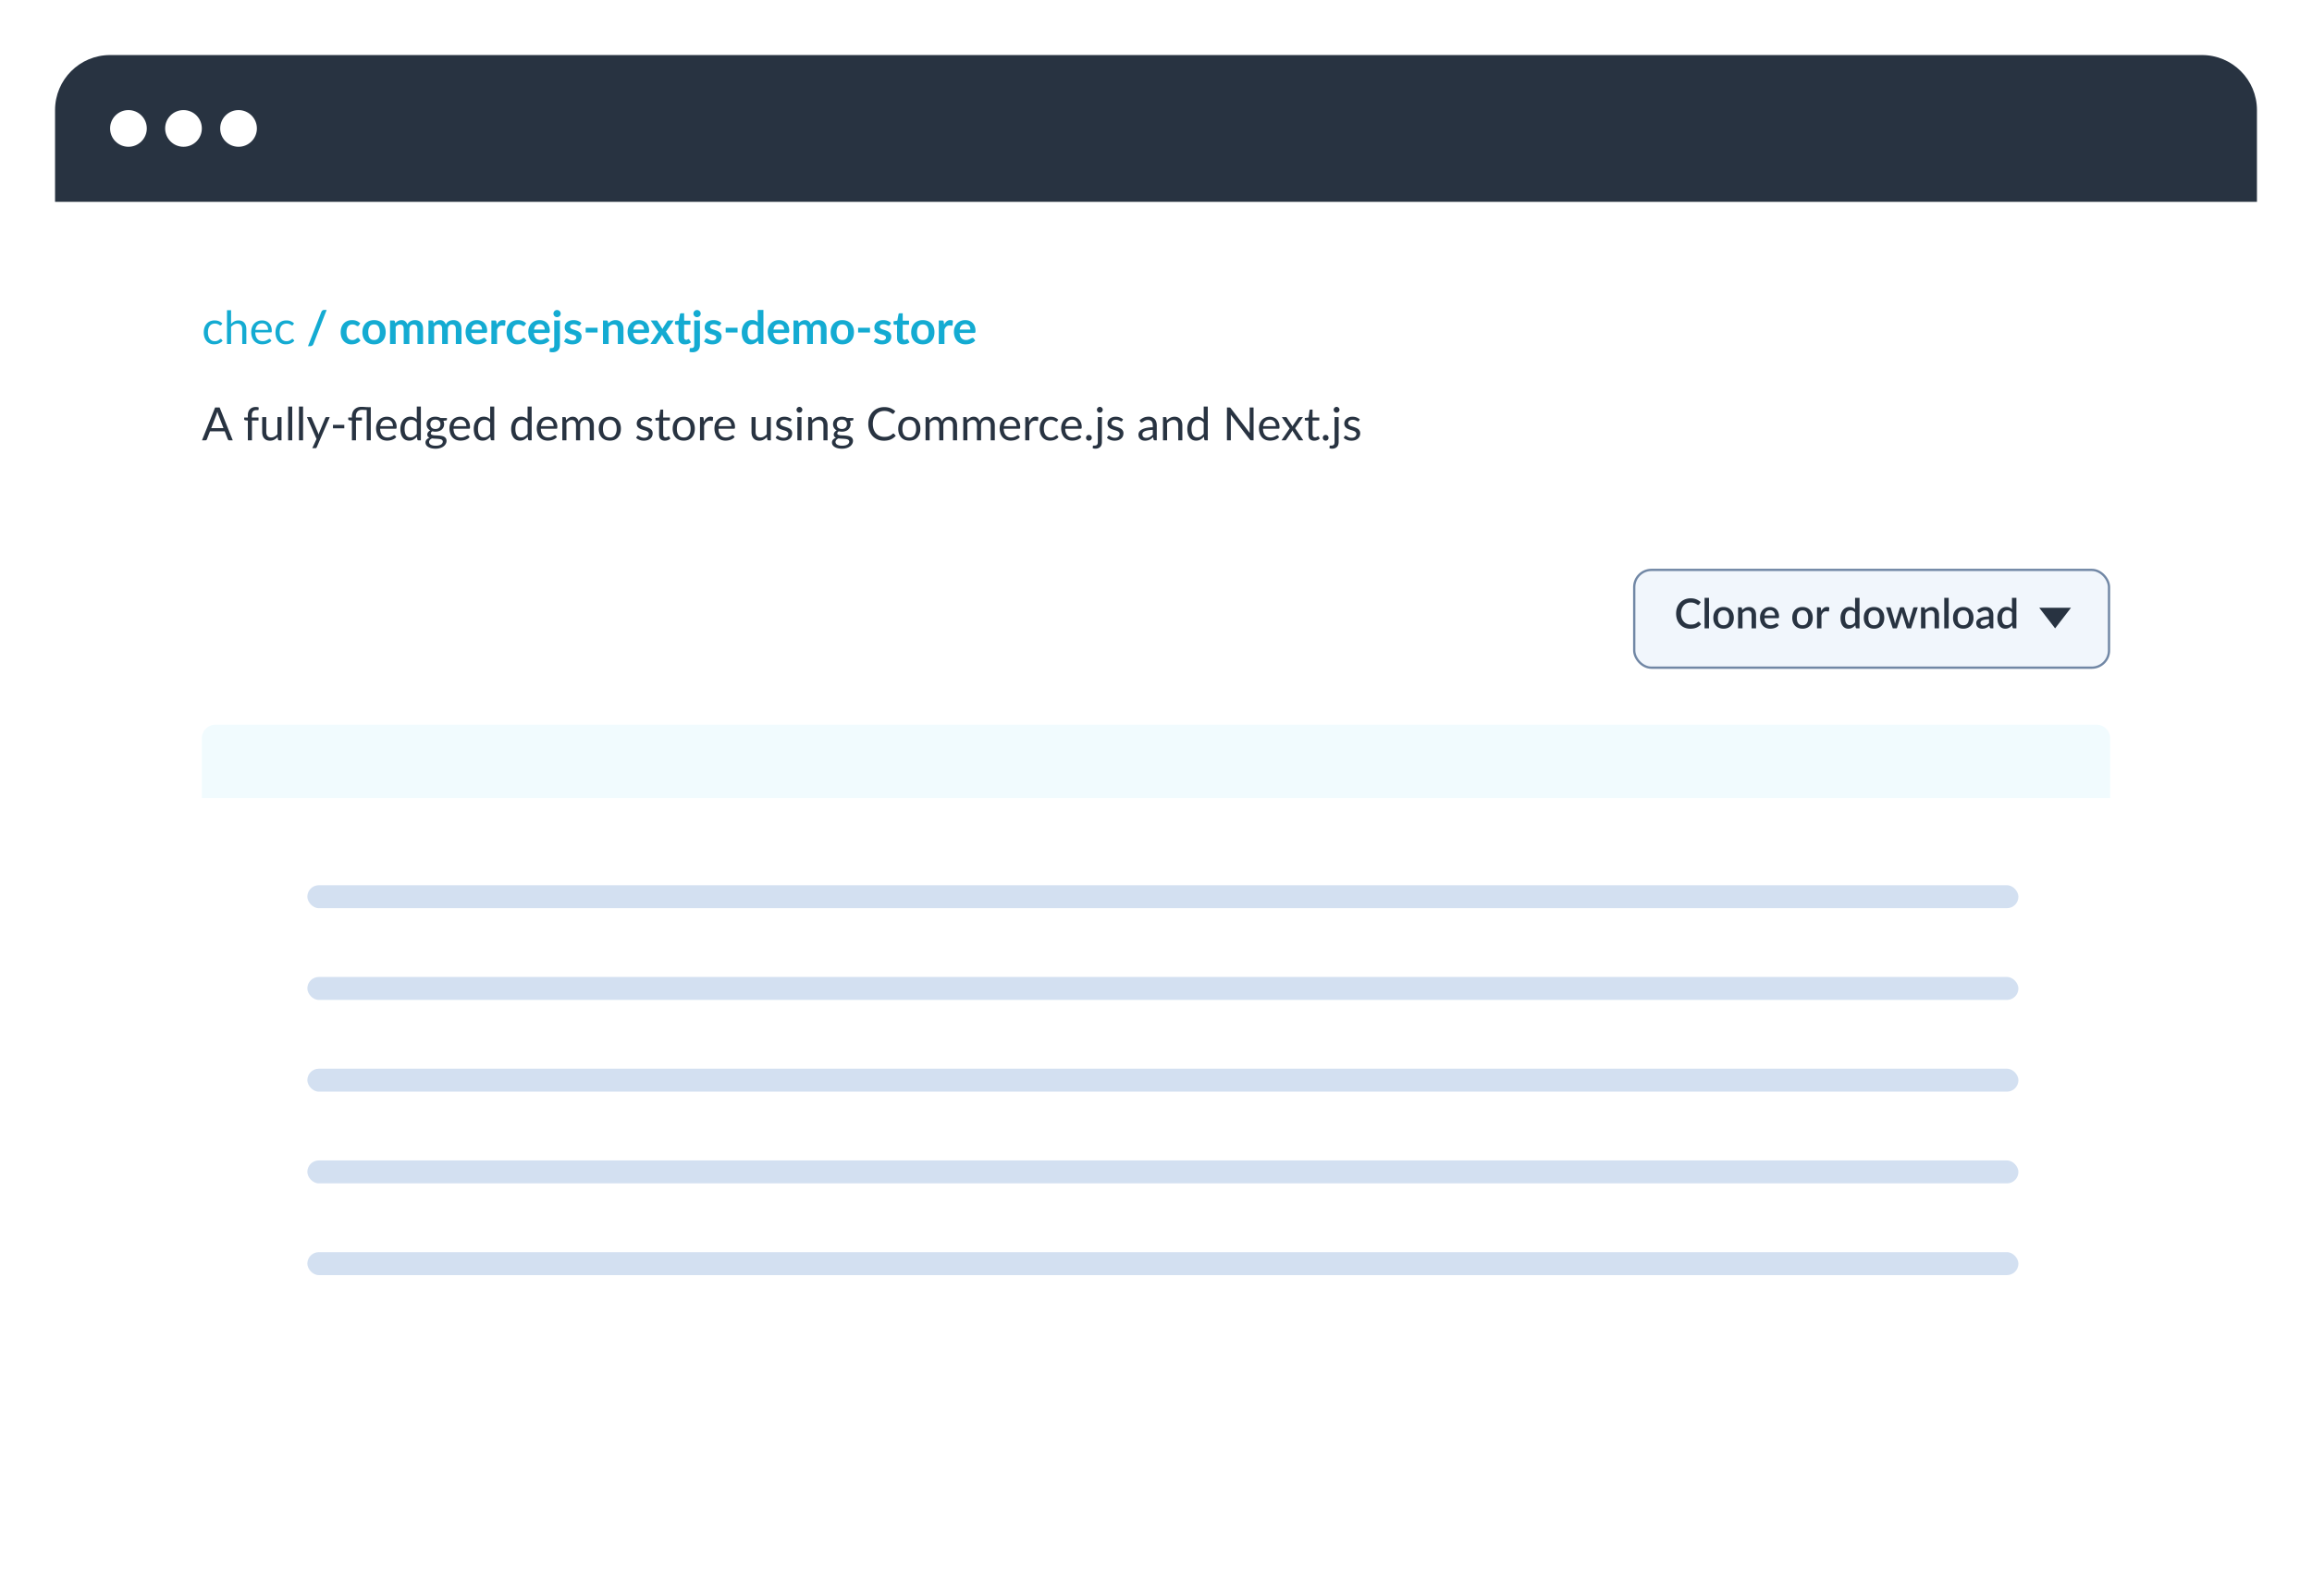 <svg xmlns="http://www.w3.org/2000/svg" fill="none" viewBox="0 0 504 348">
  <g filter="url(#Ux-ZIvZg3a)">
    <g clip-path="url(#Ux-ZIvZg3b)">
      <path fill="#fff" d="M12 21c0-6.627 5.373-12 12-12h456c6.627 0 12 5.373 12 12v300c0 6.627-5.373 12-12 12H24c-6.627 0-12-5.373-12-12V21z"/>
      <path fill="#283341" d="M12 21c0-6.627 5.373-12 12-12h504c6.627 0 12 5.373 12 12v20H12V21z"/>
      <circle cx="28" cy="25" r="4" fill="#fff"/>
      <circle cx="40" cy="25" r="4" fill="#fff"/>
      <circle cx="52" cy="25" r="4" fill="#fff"/>
    </g>
  </g>
  <g filter="url(#Ux-ZIvZg3c)">
    <g clip-path="url(#Ux-ZIvZg3d)">
      <path fill="#fff" d="M44 161a3 3 0 013-3h410a3 3 0 013 3v133a3 3 0 01-3 3H47a3 3 0 01-3-3V161z"/>
    </g>
  </g>
  <rect width="373" height="5" x="67" y="193" fill="#D3E0F1" rx="2.5"/>
  <rect width="373" height="5" x="67" y="213" fill="#D3E0F1" rx="2.5"/>
  <rect width="373" height="5" x="67" y="233" fill="#D3E0F1" rx="2.5"/>
  <rect width="373" height="5" x="67" y="253" fill="#D3E0F1" rx="2.5"/>
  <rect width="373" height="5" x="67" y="273" fill="#D3E0F1" rx="2.5"/>
  <g filter="url(#Ux-ZIvZg3e)">
    <rect width="103.5" height="21.318" x="356.25" y="123.25" fill="#F1F6FC" stroke="#7187A5" stroke-width=".5" rx="3.75"/>
  </g>
  <path fill="#283341" d="M370.27 135.555c.057 0 .106.023.148.068l.419.454a2.686 2.686 0 01-.972.738c-.384.172-.843.257-1.377.257a3.28 3.28 0 01-1.287-.243 2.872 2.872 0 01-.977-.684 3.088 3.088 0 01-.625-1.049 3.962 3.962 0 01-.216-1.336c0-.486.076-.932.229-1.337a2.949 2.949 0 011.66-1.732 3.377 3.377 0 011.297-.243c.468 0 .88.076 1.237.229.36.15.672.351.936.603l-.346.491a.385.385 0 01-.086.085.225.225 0 01-.135.036.385.385 0 01-.207-.08 2.283 2.283 0 00-.292-.185 2.206 2.206 0 00-1.112-.27c-.309 0-.592.054-.85.162-.258.108-.48.265-.666.472a2.226 2.226 0 00-.437.756 3.112 3.112 0 00-.153 1.013 3 3 0 00.162 1.021c.108.297.257.549.446.756.189.204.411.36.666.468.255.108.529.162.823.162.18 0 .341-.009.482-.027.144-.021.276-.052.396-.094a2.097 2.097 0 00.657-.41.271.271 0 01.18-.081zm2.282-5.215V137h-.968v-6.66h.968zm3.178 1.998c.339 0 .645.055.918.166.276.111.51.269.702.473.195.204.345.451.45.742.105.291.158.618.158.981s-.053.69-.158.981c-.105.291-.255.54-.45.747a1.948 1.948 0 01-.702.473 2.418 2.418 0 01-.918.167c-.342 0-.651-.056-.927-.167a2.001 2.001 0 01-.702-.473 2.126 2.126 0 01-.45-.747 2.876 2.876 0 01-.157-.981c0-.363.052-.69.157-.981.105-.291.255-.538.45-.742.195-.204.429-.362.702-.473.276-.111.585-.166.927-.166zm0 3.973c.414 0 .722-.138.923-.414.204-.279.306-.676.306-1.192 0-.516-.102-.914-.306-1.193-.201-.282-.509-.423-.923-.423-.42 0-.732.141-.936.423-.204.279-.306.677-.306 1.193s.102.913.306 1.192c.204.276.516.414.936.414zm4.062-3.294c.099-.102.201-.193.306-.274.108-.084.222-.156.342-.216a1.814 1.814 0 01.823-.189c.252 0 .473.042.662.126a1.3 1.3 0 01.481.355c.132.153.231.338.297.554.066.213.099.448.099.706V137h-.963v-2.921c0-.309-.072-.549-.216-.72-.141-.171-.357-.256-.648-.256-.216 0-.417.049-.603.148a2.076 2.076 0 00-.517.405V137h-.968v-4.59h.585c.132 0 .216.061.252.184l.068.423zm7.151 1.171c0-.163-.024-.313-.072-.451a1.004 1.004 0 00-.203-.364.894.894 0 00-.337-.243 1.1 1.1 0 00-.459-.09c-.351 0-.627.1-.828.301-.201.201-.329.483-.383.847h2.282zm-2.309.593c.012.261.053.488.122.68.069.189.16.346.274.472.117.126.255.221.414.284.162.06.342.09.54.09.189 0 .353-.021.491-.063a2.64 2.64 0 00.621-.288.382.382 0 01.198-.068c.078 0 .138.03.18.09l.274.356a1.741 1.741 0 01-.387.342 2.342 2.342 0 01-.958.351 3.21 3.21 0 01-.5.041c-.318 0-.613-.053-.886-.158a2.033 2.033 0 01-.707-.472 2.227 2.227 0 01-.468-.77 3.096 3.096 0 01-.166-1.058c0-.318.049-.615.148-.891.102-.276.246-.516.432-.72a2.03 2.03 0 01.684-.481c.27-.12.575-.18.914-.18.282 0 .543.046.783.14.24.089.447.223.621.4.174.177.309.394.405.652a2.4 2.4 0 01.148.873c0 .15-.016.251-.049.302-.033.051-.093.076-.18.076h-2.948zm8.305-2.443c.339 0 .645.055.918.166.276.111.51.269.702.473.195.204.345.451.45.742.105.291.158.618.158.981s-.053.69-.158.981c-.105.291-.255.54-.45.747a1.948 1.948 0 01-.702.473 2.418 2.418 0 01-.918.167c-.342 0-.651-.056-.927-.167a2.001 2.001 0 01-.702-.473 2.126 2.126 0 01-.45-.747 2.876 2.876 0 01-.157-.981c0-.363.052-.69.157-.981.105-.291.255-.538.45-.742.195-.204.429-.362.702-.473.276-.111.585-.166.927-.166zm0 3.973c.414 0 .722-.138.923-.414.204-.279.306-.676.306-1.192 0-.516-.102-.914-.306-1.193-.201-.282-.509-.423-.923-.423-.42 0-.732.141-.936.423-.204.279-.306.677-.306 1.193s.102.913.306 1.192c.204.276.516.414.936.414zm4.071-3.051c.144-.291.318-.519.522-.684.204-.168.448-.252.733-.252.099 0 .192.012.279.036a.744.744 0 01.234.099l-.067.729a.186.186 0 01-.059.108.162.162 0 01-.099.027c-.045 0-.109-.007-.193-.022a1.27 1.27 0 00-.266-.027 1.03 1.03 0 00-.36.058.898.898 0 00-.279.171 1.185 1.185 0 00-.216.275 2.648 2.648 0 00-.175.369V137h-.968v-4.59h.563c.102 0 .172.019.211.058.039.036.066.101.081.194l.059.598zm7.386.279a1.137 1.137 0 00-.446-.364 1.327 1.327 0 00-.526-.104c-.378 0-.674.14-.887.419-.213.276-.319.685-.319 1.228 0 .282.024.524.072.725.048.198.117.36.207.486.09.126.199.217.328.274.129.057.275.086.437.086.246 0 .457-.053.634-.158.18-.108.347-.259.5-.454v-2.138zm.967-3.199V137h-.585c-.129 0-.211-.062-.247-.185l-.086-.499a2.41 2.41 0 01-.657.544 1.691 1.691 0 01-.85.208c-.258 0-.492-.052-.702-.154a1.531 1.531 0 01-.54-.454 2.227 2.227 0 01-.351-.734 3.803 3.803 0 01-.122-1.008c0-.342.045-.658.135-.949.093-.291.225-.543.396-.756a1.8 1.8 0 011.445-.689c.27 0 .499.044.688.131.189.084.359.202.509.355v-2.47h.967zm3.168 1.998c.339 0 .645.055.918.166.276.111.51.269.702.473.195.204.345.451.45.742.105.291.158.618.158.981s-.053.69-.158.981c-.105.291-.255.54-.45.747a1.948 1.948 0 01-.702.473 2.418 2.418 0 01-.918.167c-.342 0-.651-.056-.927-.167a2.001 2.001 0 01-.702-.473 2.126 2.126 0 01-.45-.747 2.876 2.876 0 01-.157-.981c0-.363.052-.69.157-.981.105-.291.255-.538.45-.742.195-.204.429-.362.702-.473.276-.111.585-.166.927-.166zm0 3.973c.414 0 .722-.138.923-.414.204-.279.306-.676.306-1.192 0-.516-.102-.914-.306-1.193-.201-.282-.509-.423-.923-.423-.42 0-.732.141-.936.423-.204.279-.306.677-.306 1.193s.102.913.306 1.192c.204.276.516.414.936.414zm9.535-3.901l-1.471 4.59h-.77c-.09 0-.153-.059-.189-.176l-.913-2.857a7.347 7.347 0 01-.068-.243 8.492 8.492 0 01-.049-.239 5.755 5.755 0 01-.122.486l-.927 2.853c-.033.117-.103.176-.211.176h-.734l-1.471-4.59h.765c.075 0 .136.019.184.058.051.036.084.08.099.131l.765 2.673c.03.123.056.243.077.36.024.114.045.228.063.342a38.456 38.456 0 01.198-.702l.859-2.687a.234.234 0 01.09-.13.277.277 0 01.171-.054h.423c.069 0 .128.018.176.054a.227.227 0 01.094.13l.837 2.687c.036.123.069.243.099.36.033.117.063.234.09.351.021-.114.044-.23.068-.347.024-.117.052-.238.085-.364l.779-2.673a.283.283 0 01.274-.189h.729zm1.611.607c.099-.102.201-.193.306-.274.108-.084.222-.156.342-.216a1.814 1.814 0 01.823-.189c.252 0 .473.042.662.126a1.3 1.3 0 01.481.355c.132.153.231.338.297.554.066.213.099.448.099.706V137h-.963v-2.921c0-.309-.072-.549-.216-.72-.141-.171-.357-.256-.648-.256-.216 0-.417.049-.603.148a2.076 2.076 0 00-.517.405V137h-.968v-4.59h.585c.132 0 .216.061.252.184l.068.423zm5.126-2.677V137h-.968v-6.66h.968zm3.178 1.998c.339 0 .645.055.918.166.276.111.51.269.702.473.195.204.345.451.45.742.105.291.158.618.158.981s-.053.69-.158.981c-.105.291-.255.54-.45.747a1.948 1.948 0 01-.702.473 2.418 2.418 0 01-.918.167c-.342 0-.651-.056-.927-.167a2.001 2.001 0 01-.702-.473 2.126 2.126 0 01-.45-.747 2.876 2.876 0 01-.157-.981c0-.363.052-.69.157-.981.105-.291.255-.538.45-.742.195-.204.429-.362.702-.473.276-.111.585-.166.927-.166zm0 3.973c.414 0 .722-.138.923-.414.204-.279.306-.676.306-1.192 0-.516-.102-.914-.306-1.193-.201-.282-.509-.423-.923-.423-.42 0-.732.141-.936.423-.204.279-.306.677-.306 1.193s.102.913.306 1.192c.204.276.516.414.936.414zm5.61-1.318c-.345.012-.636.04-.873.085a2.338 2.338 0 00-.576.167.764.764 0 00-.32.238.534.534 0 00-.094.306c0 .108.016.201.049.279a.566.566 0 00.144.189.664.664 0 00.216.108c.084.021.176.032.275.032.252 0 .468-.047.648-.14.183-.096.36-.234.531-.413v-.851zm-2.565-1.944a2.629 2.629 0 011.854-.725c.264 0 .498.044.702.131.207.084.379.204.517.36.141.156.248.342.32.558.075.213.112.45.112.711V137h-.432a.438.438 0 01-.211-.041c-.048-.03-.089-.088-.122-.175l-.094-.374a4.67 4.67 0 01-.347.284c-.114.081-.232.15-.355.207-.12.057-.251.099-.392.126-.138.03-.291.045-.459.045-.186 0-.36-.025-.522-.077a1.16 1.16 0 01-.414-.229 1.145 1.145 0 01-.279-.387 1.356 1.356 0 01-.099-.54c0-.177.047-.35.14-.518.096-.168.252-.318.468-.45.219-.135.505-.246.859-.333a6.288 6.288 0 011.319-.148v-.306c0-.33-.071-.576-.212-.738-.141-.162-.348-.243-.621-.243-.186 0-.342.024-.468.072a1.98 1.98 0 00-.328.148 4.768 4.768 0 00-.248.153.425.425 0 01-.229.068.295.295 0 01-.171-.05.471.471 0 01-.113-.13l-.175-.315zm7.568.49a1.135 1.135 0 00-.445-.364 1.332 1.332 0 00-.527-.104c-.378 0-.673.14-.886.419-.213.276-.32.685-.32 1.228 0 .282.024.524.072.725.048.198.117.36.207.486.09.126.2.217.329.274.129.057.274.086.436.086.246 0 .458-.053.635-.158a1.85 1.85 0 00.499-.454v-2.138zm.968-3.199V137h-.585c-.129 0-.212-.062-.248-.185l-.085-.499a2.41 2.41 0 01-.657.544 1.695 1.695 0 01-.851.208c-.258 0-.492-.052-.702-.154a1.531 1.531 0 01-.54-.454 2.227 2.227 0 01-.351-.734 3.805 3.805 0 01-.121-1.008c0-.342.045-.658.135-.949.093-.291.225-.543.396-.756a1.8 1.8 0 011.444-.689c.27 0 .5.044.689.131.189.084.358.202.508.355v-2.47h.968z"/>
  <path fill="#14ABD2" d="M48.23 70.835a.397.397 0 01-.08.085.18.18 0 01-.11.03.304.304 0 01-.165-.06 2.29 2.29 0 00-.225-.14 1.593 1.593 0 00-.325-.135 1.467 1.467 0 00-.47-.065c-.25 0-.47.045-.66.135-.19.087-.35.213-.48.38a1.791 1.791 0 00-.29.605 3.078 3.078 0 00-.095.795c0 .307.035.58.105.82.07.237.168.437.295.6.13.16.285.283.465.37.183.083.388.125.615.125.217 0 .395-.025.535-.075.14-.053.255-.112.345-.175.093-.063.17-.12.23-.17a.291.291 0 01.185-.08c.073 0 .13.028.17.085l.25.325c-.11.137-.235.253-.375.35a2.383 2.383 0 01-.96.385 3.22 3.22 0 01-.54.045 2.23 2.23 0 01-.885-.175 2.033 2.033 0 01-.705-.505 2.404 2.404 0 01-.47-.82 3.331 3.331 0 01-.17-1.105c0-.377.052-.725.155-1.045a2.4 2.4 0 01.46-.825 2.11 2.11 0 01.745-.545 2.52 2.52 0 011.02-.195c.357 0 .67.058.94.175.273.113.515.275.725.485l-.235.32zm2.145-.225a2.69 2.69 0 01.72-.55c.264-.137.567-.205.91-.205.277 0 .52.047.73.14.214.09.39.22.53.39.144.167.252.368.325.605.074.237.11.498.11.785V75h-.895v-3.225c0-.383-.088-.68-.265-.89-.173-.213-.438-.32-.795-.32-.263 0-.51.063-.74.19a2.445 2.445 0 00-.63.515V75h-.895v-7.365h.895v2.975zm8.072 1.305c0-.207-.03-.395-.09-.565a1.199 1.199 0 00-.66-.735 1.347 1.347 0 00-.545-.105c-.427 0-.765.125-1.015.375-.247.247-.4.59-.46 1.03h2.77zm.72 2.375a1.74 1.74 0 01-.395.35 2.518 2.518 0 01-.495.24c-.174.063-.354.11-.54.14a3.19 3.19 0 01-.555.05c-.35 0-.674-.058-.97-.175a2.195 2.195 0 01-.765-.52 2.43 2.43 0 01-.5-.85 3.446 3.446 0 01-.18-1.16c0-.353.053-.683.16-.99.11-.307.266-.572.47-.795a2.1 2.1 0 01.745-.53c.293-.13.623-.195.99-.195.303 0 .583.052.84.155.26.1.483.247.67.44.19.19.338.427.445.71.106.28.16.6.16.96 0 .14-.015.233-.045.28-.03.047-.087.07-.17.07h-3.385c.01.32.053.598.13.835.08.237.19.435.33.595.14.157.306.275.5.355.193.077.41.115.65.115.223 0 .415-.025.575-.075a2.88 2.88 0 00.71-.335.392.392 0 01.205-.08c.073 0 .13.028.17.085l.25.325zm4.698-3.455a.399.399 0 01-.08.085.18.18 0 01-.11.03.304.304 0 01-.165-.06 2.29 2.29 0 00-.225-.14 1.593 1.593 0 00-.325-.135 1.468 1.468 0 00-.47-.065c-.25 0-.47.045-.66.135-.19.087-.35.213-.48.38a1.79 1.79 0 00-.29.605 3.074 3.074 0 00-.095.795c0 .307.035.58.105.82.07.237.168.437.295.6.13.16.285.283.465.37.183.083.388.125.615.125.216 0 .395-.025.535-.075.14-.053.255-.112.345-.175.093-.063.17-.12.23-.17a.291.291 0 01.185-.08c.073 0 .13.028.17.085l.25.325c-.11.137-.235.253-.375.35-.14.097-.292.178-.455.245-.16.063-.329.11-.505.14a3.22 3.22 0 01-.54.045 2.23 2.23 0 01-.885-.175 2.033 2.033 0 01-.705-.505 2.404 2.404 0 01-.47-.82 3.329 3.329 0 01-.17-1.105c0-.377.051-.725.155-1.045.106-.32.26-.595.46-.825a2.1 2.1 0 01.745-.545c.296-.13.636-.195 1.02-.195.356 0 .67.058.94.175.273.113.515.275.725.485l-.235.32zm4.447 4.18a.71.71 0 01-.655.46h-.525l2.92-7.47a.648.648 0 01.63-.435h.53l-2.9 7.445zm9.905-4.06a.568.568 0 01-.11.11c-.034.027-.084.04-.15.04a.35.35 0 01-.185-.055 3.286 3.286 0 00-.215-.13 1.398 1.398 0 00-.725-.19c-.217 0-.407.04-.57.12a1.08 1.08 0 00-.41.335 1.55 1.55 0 00-.24.535c-.054.207-.08.442-.08.705 0 .273.028.517.085.73.06.213.145.393.255.54.11.143.243.253.4.33.156.073.333.11.53.11.196 0 .355-.023.475-.07a1.68 1.68 0 00.31-.16c.083-.06.155-.113.215-.16a.331.331 0 01.21-.075c.1 0 .175.038.225.115l.355.45a2.31 2.31 0 01-.445.405 2.56 2.56 0 01-.5.26c-.17.063-.347.108-.53.135-.18.027-.36.04-.54.04-.317 0-.615-.058-.895-.175a2.143 2.143 0 01-.735-.52 2.51 2.51 0 01-.5-.83c-.12-.33-.18-.705-.18-1.125 0-.377.053-.725.16-1.045.11-.323.27-.602.48-.835.21-.237.47-.422.78-.555.31-.133.666-.2 1.07-.2.383 0 .718.062 1.005.185.29.123.55.3.78.53l-.325.45zm3.331-1.165c.38 0 .725.062 1.035.185a2.243 2.243 0 011.315 1.355c.12.327.18.692.18 1.095 0 .407-.06.773-.18 1.1a2.34 2.34 0 01-.515.835 2.21 2.21 0 01-.8.53c-.31.123-.655.185-1.035.185-.383 0-.732-.062-1.045-.185a2.259 2.259 0 01-.805-.53 2.435 2.435 0 01-.515-.835 3.173 3.173 0 01-.18-1.1c0-.403.06-.768.18-1.095.123-.327.295-.603.515-.83.223-.227.492-.402.805-.525a2.831 2.831 0 011.045-.185zm0 4.335c.427 0 .742-.143.945-.43.207-.287.31-.707.31-1.26s-.103-.975-.31-1.265c-.203-.29-.518-.435-.945-.435-.433 0-.755.147-.965.44-.207.29-.31.71-.31 1.26s.103.97.31 1.26c.21.287.532.43.965.43zM85.02 75v-5.13h.755c.16 0 .265.075.315.225l.08.38c.09-.1.183-.192.28-.275a1.678 1.678 0 011.1-.41c.324 0 .588.088.795.265.21.173.367.405.47.695a1.609 1.609 0 01.695-.735c.144-.077.295-.133.455-.17a2.21 2.21 0 01.49-.055c.284 0 .535.043.755.13.22.087.405.213.555.38.15.167.263.37.34.61.08.24.12.515.12.825V75H90.99v-3.265c0-.327-.072-.572-.215-.735-.143-.167-.353-.25-.63-.25a.96.96 0 00-.355.065.854.854 0 00-.285.19.848.848 0 00-.19.305 1.21 1.21 0 00-.07.425V75h-1.24v-3.265c0-.343-.07-.593-.21-.75-.136-.157-.338-.235-.605-.235a.997.997 0 00-.505.135 1.649 1.649 0 00-.43.36V75H85.02zm8.38 0v-5.13h.754c.16 0 .265.075.315.225l.08.38c.09-.1.183-.192.28-.275a1.678 1.678 0 011.1-.41c.323 0 .588.088.795.265.21.173.367.405.47.695a1.609 1.609 0 01.695-.735 1.82 1.82 0 01.455-.17 2.21 2.21 0 01.49-.055c.283 0 .535.043.755.13.22.087.405.213.555.38.15.167.263.37.34.61.08.24.12.515.12.825V75h-1.235v-3.265c0-.327-.072-.572-.215-.735-.143-.167-.353-.25-.63-.25a.96.96 0 00-.355.065.854.854 0 00-.285.19.848.848 0 00-.19.305c-.047.123-.07.265-.07.425V75h-1.24v-3.265c0-.343-.07-.593-.21-.75-.137-.157-.338-.235-.605-.235a.997.997 0 00-.505.135 1.649 1.649 0 00-.43.36V75H93.4zm11.683-3.155c0-.16-.023-.31-.07-.45a1.036 1.036 0 00-.2-.375.913.913 0 00-.345-.25 1.134 1.134 0 00-.48-.095c-.357 0-.638.102-.845.305-.203.203-.333.492-.39.865h2.33zm-2.355.745c.02.263.067.492.14.685.073.19.17.348.29.475.12.123.262.217.425.28.167.06.35.09.55.09.2 0 .372-.023.515-.07a2.3 2.3 0 00.38-.155c.11-.057.205-.108.285-.155a.49.49 0 01.24-.07c.103 0 .18.038.23.115l.355.45c-.137.16-.29.295-.46.405a2.725 2.725 0 01-1.1.395c-.19.027-.375.04-.555.04-.357 0-.688-.058-.995-.175a2.272 2.272 0 01-.8-.525 2.489 2.489 0 01-.535-.86 3.349 3.349 0 01-.195-1.19c0-.35.057-.678.17-.985.113-.31.275-.578.485-.805a2.31 2.31 0 01.775-.545c.307-.133.652-.2 1.035-.2.323 0 .622.052.895.155.273.103.508.255.705.455.197.197.35.44.46.73.113.287.17.615.17.985 0 .187-.02.313-.06.38-.04.063-.117.095-.23.095h-3.175zm5.557-1.83c.16-.307.35-.547.57-.72.22-.177.48-.265.78-.265.236 0 .426.052.57.155l-.08.925a.25.25 0 01-.075.13.2.2 0 01-.125.035 1.5 1.5 0 01-.225-.025 1.678 1.678 0 00-.285-.025c-.137 0-.259.02-.365.06a.913.913 0 00-.29.175 1.175 1.175 0 00-.225.27 2.7 2.7 0 00-.18.365V75h-1.235v-5.13h.725c.126 0 .215.023.265.07.05.043.083.123.1.24l.075.58zm6.094.195a.6.6 0 01-.11.11c-.034.027-.084.04-.15.04a.348.348 0 01-.185-.055 3.397 3.397 0 00-.215-.13 1.43 1.43 0 00-.725-.19c-.217 0-.407.04-.57.12-.164.077-.3.188-.41.335a1.535 1.535 0 00-.24.535c-.054.207-.08.442-.08.705 0 .273.028.517.085.73.06.213.145.393.255.54.11.143.243.253.4.33.156.073.333.11.53.11.196 0 .355-.023.475-.07a1.68 1.68 0 00.31-.16c.083-.06.155-.113.215-.16a.33.33 0 01.21-.075c.1 0 .175.038.225.115l.355.45a2.31 2.31 0 01-.445.405 2.56 2.56 0 01-.5.26c-.17.063-.347.108-.53.135-.18.027-.36.04-.54.04-.317 0-.615-.058-.895-.175a2.143 2.143 0 01-.735-.52 2.503 2.503 0 01-.5-.83c-.12-.33-.18-.705-.18-1.125 0-.377.053-.725.16-1.045.11-.323.27-.602.48-.835.21-.237.47-.422.78-.555.31-.133.666-.2 1.07-.2.383 0 .718.062 1.005.185.29.123.55.3.78.53l-.325.45zm4.366.89c0-.16-.023-.31-.07-.45a1.036 1.036 0 00-.2-.375.913.913 0 00-.345-.25 1.134 1.134 0 00-.48-.095c-.357 0-.638.102-.845.305-.203.203-.333.492-.39.865h2.33zm-2.355.745c.02.263.067.492.14.685.073.19.17.348.29.475.12.123.262.217.425.28.167.06.35.09.55.09.2 0 .372-.023.515-.07a2.3 2.3 0 00.38-.155c.11-.057.205-.108.285-.155a.49.49 0 01.24-.07c.103 0 .18.038.23.115l.355.45c-.137.16-.29.295-.46.405a2.725 2.725 0 01-1.1.395c-.19.027-.375.04-.555.04-.357 0-.688-.058-.995-.175a2.272 2.272 0 01-.8-.525 2.489 2.489 0 01-.535-.86 3.349 3.349 0 01-.195-1.19c0-.35.057-.678.17-.985.113-.31.275-.578.485-.805a2.31 2.31 0 01.775-.545c.307-.133.652-.2 1.035-.2.323 0 .622.052.895.155.273.103.508.255.705.455.197.197.35.44.46.73.113.287.17.615.17.985 0 .187-.02.313-.06.38-.04.063-.117.095-.23.095h-3.175zm5.672-2.72v5.305c0 .223-.03.433-.09.63-.057.197-.15.368-.28.515a1.25 1.25 0 01-.505.35c-.207.087-.46.13-.76.13-.117 0-.225-.008-.325-.025a1.876 1.876 0 01-.31-.07l.045-.665c.01-.067.037-.11.08-.13a.815.815 0 01.25-.025c.123 0 .227-.013.31-.04a.404.404 0 00.205-.12.45.45 0 00.105-.215c.023-.09.035-.202.035-.335V69.87h1.24zm.17-1.495a.708.708 0 01-.065.3.803.803 0 01-.175.245.804.804 0 01-.865.17.852.852 0 01-.415-.415.803.803 0 010-.61.778.778 0 01.415-.415.75.75 0 01.61 0 .786.786 0 01.495.725zm4.219 2.495a.35.35 0 01-.105.115.29.29 0 01-.14.03.457.457 0 01-.195-.05 6.066 6.066 0 00-.235-.11 1.94 1.94 0 00-.31-.115 1.444 1.444 0 00-.405-.05c-.243 0-.435.052-.575.155a.484.484 0 00-.205.405.4.4 0 00.105.28c.073.073.168.138.285.195.12.057.255.108.405.155.15.043.302.092.455.145.157.053.31.115.46.185.15.067.283.153.4.26.12.103.215.228.285.375.073.147.11.323.11.53 0 .247-.045.475-.135.685a1.483 1.483 0 01-.39.54c-.173.15-.388.268-.645.355a2.818 2.818 0 01-.88.125 2.72 2.72 0 01-.52-.05 2.826 2.826 0 01-.915-.33 2.136 2.136 0 01-.345-.25l.285-.47c.037-.057.08-.1.13-.13a.364.364 0 01.19-.045.39.39 0 01.215.065c.07.043.15.09.24.14a1.426 1.426 0 00.78.205c.147 0 .272-.017.375-.05a.798.798 0 00.26-.14.49.49 0 00.15-.195.59.59 0 00.05-.235.41.41 0 00-.11-.295.901.901 0 00-.285-.2 2.479 2.479 0 00-.405-.15 30.13 30.13 0 01-.465-.15 4.915 4.915 0 01-.465-.185 1.7 1.7 0 01-.405-.275 1.274 1.274 0 01-.285-.405 1.443 1.443 0 01-.105-.58c0-.21.042-.41.125-.6.083-.19.205-.355.365-.495.163-.143.365-.257.605-.34.243-.087.523-.13.84-.13.353 0 .675.058.965.175.29.117.532.27.725.46l-.28.445zm1.224.595h2.59v1.03h-2.59v-1.03zm4.926-.965c.103-.103.212-.198.325-.285a1.996 1.996 0 01.78-.37c.147-.037.307-.055.48-.055.28 0 .528.048.745.145.217.093.397.227.54.4.147.17.257.375.33.615.077.237.115.498.115.785V75h-1.235v-3.265c0-.313-.072-.555-.215-.725-.143-.173-.362-.26-.655-.26-.213 0-.413.048-.6.145a2.15 2.15 0 00-.53.395V75h-1.235v-5.13h.755c.16 0 .265.075.315.225l.085.405zm7.794 1.345c0-.16-.023-.31-.07-.45a1.036 1.036 0 00-.2-.375.913.913 0 00-.345-.25 1.128 1.128 0 00-.48-.095c-.356 0-.638.102-.845.305-.203.203-.333.492-.39.865h2.33zm-2.355.745c.02.263.067.492.14.685.074.19.17.348.29.475.12.123.262.217.425.28.167.06.35.09.55.09.2 0 .372-.023.515-.07.147-.047.274-.098.38-.155.11-.057.205-.108.285-.155a.495.495 0 01.24-.07c.104 0 .18.038.23.115l.355.45c-.136.16-.29.295-.46.405a2.725 2.725 0 01-1.1.395c-.19.027-.375.04-.555.04-.356 0-.688-.058-.995-.175a2.281 2.281 0 01-.8-.525 2.504 2.504 0 01-.535-.86 3.349 3.349 0 01-.195-1.19c0-.35.057-.678.17-.985.114-.31.275-.578.485-.805a2.32 2.32 0 01.775-.545c.307-.133.652-.2 1.035-.2.324 0 .622.052.895.155.274.103.509.255.705.455.197.197.35.44.46.73.114.287.17.615.17.985 0 .187-.02.313-.06.38-.04.063-.116.095-.23.095h-3.175zm8.894 2.41h-1.19a.335.335 0 01-.22-.07.706.706 0 01-.135-.16l-1.085-1.785c-.017.057-.037.11-.06.16a.884.884 0 01-.07.14l-.96 1.485a.886.886 0 01-.135.16.292.292 0 01-.2.07h-1.105l1.76-2.645-1.69-2.485h1.19a.39.39 0 01.2.04.308.308 0 01.115.12l1.075 1.71c.037-.113.088-.225.155-.335l.865-1.35c.073-.123.168-.185.285-.185h1.135l-1.685 2.43 1.755 2.7zm2.355.08c-.447 0-.79-.125-1.03-.375-.237-.253-.355-.602-.355-1.045v-2.865h-.525a.24.24 0 01-.17-.065c-.047-.043-.07-.108-.07-.195v-.49l.825-.135.26-1.4a.27.27 0 01.095-.155.28.28 0 01.18-.055h.64v1.615h1.37v.88h-1.37v2.78c0 .16.038.285.115.375.08.09.188.135.325.135.076 0 .14-.008.19-.025a2.716 2.716 0 00.24-.115c.03-.02.06-.03.09-.03.036 0 .066.01.09.03a.37.37 0 01.075.08l.37.6c-.18.15-.387.263-.62.34a2.31 2.31 0 01-.725.115zm3.29-5.21v5.305c0 .223-.03.433-.09.63a1.305 1.305 0 01-.785.865c-.206.087-.46.13-.76.13a1.95 1.95 0 01-.325-.025 1.876 1.876 0 01-.31-.07l.045-.665c.01-.067.037-.11.08-.13a.82.82 0 01.25-.025c.124 0 .227-.013.31-.04a.404.404 0 00.205-.12.45.45 0 00.105-.215 1.33 1.33 0 00.035-.335V69.87h1.24zm.17-1.495a.694.694 0 01-.065.3.787.787 0 01-.175.245.8.8 0 01-.865.17.852.852 0 01-.415-.415.803.803 0 010-.61.778.778 0 01.415-.415.747.747 0 01.61 0c.1.04.185.095.255.165a.77.77 0 01.24.56zm4.22 2.495a.373.373 0 01-.105.115.293.293 0 01-.14.03.457.457 0 01-.195-.05 6.066 6.066 0 00-.235-.11 1.978 1.978 0 00-.31-.115 1.454 1.454 0 00-.405-.05c-.244 0-.435.052-.575.155a.484.484 0 00-.205.405.4.4 0 00.105.28c.073.073.168.138.285.195.12.057.255.108.405.155.15.043.301.092.455.145.156.053.31.115.46.185.15.067.283.153.4.26.12.103.215.228.285.375.073.147.11.323.11.53 0 .247-.045.475-.135.685a1.483 1.483 0 01-.39.54c-.174.15-.389.268-.645.355a2.823 2.823 0 01-.88.125 2.72 2.72 0 01-.52-.05 2.782 2.782 0 01-.915-.33 2.136 2.136 0 01-.345-.25l.285-.47c.036-.057.08-.1.13-.13a.364.364 0 01.19-.045.39.39 0 01.215.065c.07.043.15.09.24.14a1.426 1.426 0 00.78.205c.146 0 .271-.017.375-.05a.809.809 0 00.26-.14.49.49 0 00.15-.195.59.59 0 00.05-.235.41.41 0 00-.11-.295.901.901 0 00-.285-.2 2.479 2.479 0 00-.405-.15 30.13 30.13 0 01-.465-.15 4.915 4.915 0 01-.465-.185 1.7 1.7 0 01-.405-.275 1.274 1.274 0 01-.285-.405 1.443 1.443 0 01-.105-.58c0-.21.041-.41.125-.6.083-.19.205-.355.365-.495.163-.143.365-.257.605-.34.243-.087.523-.13.84-.13.353 0 .675.058.965.175.29.117.531.27.725.46l-.28.445zm1.224.595h2.59v1.03h-2.59v-1.03zm6.991-.285c-.14-.17-.294-.29-.46-.36a1.333 1.333 0 00-.53-.105c-.187 0-.355.035-.505.105-.15.07-.279.177-.385.32-.107.14-.189.32-.245.54a3.054 3.054 0 00-.085.77c0 .3.023.555.07.765.05.207.12.377.21.51.09.13.2.225.33.285.13.057.275.085.435.085.256 0 .475-.053.655-.16.18-.107.35-.258.51-.455v-2.3zm1.235-3.61V75h-.755c-.164 0-.267-.075-.31-.225l-.105-.495a2.58 2.58 0 01-.715.575c-.267.147-.579.22-.935.22-.28 0-.537-.058-.77-.175a1.743 1.743 0 01-.605-.505 2.513 2.513 0 01-.39-.825c-.09-.327-.135-.7-.135-1.12 0-.38.051-.733.155-1.06a2.56 2.56 0 01.445-.85c.193-.24.425-.427.695-.56.27-.137.573-.205.91-.205.286 0 .531.045.735.135.203.09.385.212.545.365V67.57h1.235zm4.523 4.275c0-.16-.023-.31-.07-.45a1.036 1.036 0 00-.2-.375.913.913 0 00-.345-.25 1.128 1.128 0 00-.48-.095c-.356 0-.638.102-.845.305-.203.203-.333.492-.39.865h2.33zm-2.355.745c.02.263.067.492.14.685.074.19.17.348.29.475.12.123.262.217.425.28.167.06.35.09.55.09.2 0 .372-.023.515-.07.147-.047.274-.098.38-.155.11-.057.205-.108.285-.155a.495.495 0 01.24-.07c.104 0 .18.038.23.115l.355.45c-.136.16-.29.295-.46.405a2.725 2.725 0 01-1.1.395c-.19.027-.375.04-.555.04-.356 0-.688-.058-.995-.175a2.281 2.281 0 01-.8-.525 2.504 2.504 0 01-.535-.86 3.349 3.349 0 01-.195-1.19c0-.35.057-.678.17-.985.114-.31.275-.578.485-.805a2.32 2.32 0 01.775-.545c.307-.133.652-.2 1.035-.2.324 0 .622.052.895.155.274.103.509.255.705.455.197.197.35.44.46.73.114.287.17.615.17.985 0 .187-.02.313-.06.38-.04.063-.116.095-.23.095h-3.175zm4.392 2.41v-5.13h.755c.16 0 .265.075.315.225l.08.38c.09-.1.183-.192.28-.275a1.666 1.666 0 011.1-.41c.323 0 .588.088.795.265.21.173.367.405.47.695a1.617 1.617 0 01.695-.735 1.82 1.82 0 01.455-.17 2.21 2.21 0 01.49-.055c.283 0 .535.043.755.13.22.087.405.213.555.38.15.167.263.37.34.61.08.24.12.515.12.825V75h-1.235v-3.265c0-.327-.072-.572-.215-.735-.143-.167-.353-.25-.63-.25a.96.96 0 00-.355.065.848.848 0 00-.285.19.854.854 0 00-.19.305c-.047.123-.07.265-.07.425V75h-1.24v-3.265c0-.343-.07-.593-.21-.75-.137-.157-.338-.235-.605-.235a.998.998 0 00-.505.135 1.65 1.65 0 00-.43.36V75h-1.235zm10.649-5.21c.38 0 .725.062 1.035.185a2.245 2.245 0 011.315 1.355c.12.327.18.692.18 1.095 0 .407-.06.773-.18 1.1a2.34 2.34 0 01-.515.835 2.21 2.21 0 01-.8.53c-.31.123-.655.185-1.035.185-.383 0-.732-.062-1.045-.185a2.26 2.26 0 01-.805-.53 2.43 2.43 0 01-.515-.835 3.173 3.173 0 01-.18-1.1c0-.403.06-.768.18-1.095.123-.327.295-.603.515-.83.223-.227.492-.402.805-.525a2.832 2.832 0 011.045-.185zm0 4.335c.427 0 .742-.143.945-.43.207-.287.31-.707.31-1.26s-.103-.975-.31-1.265c-.203-.29-.518-.435-.945-.435-.433 0-.755.147-.965.44-.207.29-.31.71-.31 1.26s.103.97.31 1.26c.21.287.532.43.965.43zm3.432-2.66h2.59v1.03h-2.59v-1.03zm6.901-.595a.373.373 0 01-.105.115.293.293 0 01-.14.03.457.457 0 01-.195-.05 6.066 6.066 0 00-.235-.11 1.978 1.978 0 00-.31-.115 1.454 1.454 0 00-.405-.05c-.244 0-.435.052-.575.155a.484.484 0 00-.205.405.4.4 0 00.105.28c.073.073.168.138.285.195.12.057.255.108.405.155.15.043.301.092.455.145.156.053.31.115.46.185.15.067.283.153.4.26.12.103.215.228.285.375.073.147.11.323.11.53 0 .247-.045.475-.135.685a1.483 1.483 0 01-.39.54c-.174.15-.389.268-.645.355a2.823 2.823 0 01-.88.125 2.72 2.72 0 01-.52-.05 2.782 2.782 0 01-.915-.33 2.136 2.136 0 01-.345-.25l.285-.47c.036-.057.08-.1.13-.13a.364.364 0 01.19-.045.39.39 0 01.215.065c.07.043.15.09.24.14a1.426 1.426 0 00.78.205c.146 0 .271-.017.375-.05a.809.809 0 00.26-.14.49.49 0 00.15-.195.59.59 0 00.05-.235.41.41 0 00-.11-.295.901.901 0 00-.285-.2 2.479 2.479 0 00-.405-.15 30.13 30.13 0 01-.465-.15 4.915 4.915 0 01-.465-.185 1.7 1.7 0 01-.405-.275 1.274 1.274 0 01-.285-.405 1.443 1.443 0 01-.105-.58c0-.21.041-.41.125-.6.083-.19.205-.355.365-.495.163-.143.365-.257.605-.34.243-.087.523-.13.84-.13.353 0 .675.058.965.175.29.117.531.27.725.46l-.28.445zm2.974 4.21c-.446 0-.79-.125-1.03-.375-.236-.253-.355-.602-.355-1.045v-2.865h-.525a.243.243 0 01-.17-.065c-.046-.043-.07-.108-.07-.195v-.49l.825-.135.26-1.4a.28.28 0 01.095-.155.284.284 0 01.18-.055h.64v1.615h1.37v.88h-1.37v2.78c0 .16.039.285.115.375.08.09.189.135.325.135a.608.608 0 00.325-.085c.04-.02.075-.038.105-.055.03-.02.06-.03.09-.03.037 0 .067.01.09.03a.326.326 0 01.075.08l.37.6c-.18.15-.386.263-.62.34a2.305 2.305 0 01-.725.115zm4.242-5.29c.38 0 .725.062 1.035.185a2.245 2.245 0 011.315 1.355c.12.327.18.692.18 1.095 0 .407-.06.773-.18 1.1a2.34 2.34 0 01-.515.835 2.21 2.21 0 01-.8.53c-.31.123-.655.185-1.035.185-.383 0-.732-.062-1.045-.185a2.26 2.26 0 01-.805-.53 2.43 2.43 0 01-.515-.835 3.173 3.173 0 01-.18-1.1c0-.403.06-.768.18-1.095.123-.327.295-.603.515-.83.223-.227.492-.402.805-.525a2.832 2.832 0 011.045-.185zm0 4.335c.427 0 .742-.143.945-.43.207-.287.31-.707.31-1.26s-.103-.975-.31-1.265c-.203-.29-.518-.435-.945-.435-.433 0-.755.147-.965.44-.207.29-.31.71-.31 1.26s.103.97.31 1.26c.21.287.532.43.965.43zm4.637-3.365c.16-.307.35-.547.57-.72.22-.177.48-.265.78-.265.237 0 .427.052.57.155l-.08.925a.25.25 0 01-.075.13.2.2 0 01-.125.035 1.5 1.5 0 01-.225-.025 1.678 1.678 0 00-.285-.025.924.924 0 00-.655.235 1.228 1.228 0 00-.225.27 2.958 2.958 0 00-.18.365V75h-1.235v-5.13h.725c.127 0 .215.023.265.07.05.043.083.123.1.24l.075.58zm5.724 1.085c0-.16-.023-.31-.07-.45a1.036 1.036 0 00-.2-.375.913.913 0 00-.345-.25 1.134 1.134 0 00-.48-.095c-.357 0-.638.102-.845.305-.203.203-.333.492-.39.865h2.33zm-2.355.745c.02.263.067.492.14.685.073.19.17.348.29.475.12.123.262.217.425.28.167.06.35.09.55.09.2 0 .372-.023.515-.07a2.3 2.3 0 00.38-.155c.11-.057.205-.108.285-.155a.49.49 0 01.24-.07c.103 0 .18.038.23.115l.355.45c-.137.16-.29.295-.46.405a2.725 2.725 0 01-1.1.395c-.19.027-.375.04-.555.04-.357 0-.688-.058-.995-.175a2.272 2.272 0 01-.8-.525 2.489 2.489 0 01-.535-.86 3.349 3.349 0 01-.195-1.19c0-.35.057-.678.17-.985.113-.31.275-.578.485-.805a2.31 2.31 0 01.775-.545c.307-.133.652-.2 1.035-.2.323 0 .622.052.895.155.273.103.508.255.705.455.197.197.35.44.46.73.113.287.17.615.17.985 0 .187-.02.313-.06.38-.04.063-.117.095-.23.095h-3.175z"/>
  <path fill="#283341" d="M48.72 93.34l-1.125-2.915a6.015 6.015 0 01-.21-.67c-.07.27-.142.495-.215.675l-1.125 2.91h2.675zM50.74 96h-.75a.323.323 0 01-.21-.065.4.4 0 01-.12-.165l-.67-1.73h-3.215l-.67 1.73a.351.351 0 01-.115.16.32.32 0 01-.21.07h-.75l2.865-7.165h.98L50.74 96zm3.29 0v-4.305l-.56-.065a.497.497 0 01-.176-.075.192.192 0 01-.065-.155v-.365h.8v-.49c0-.29.04-.547.12-.77.084-.227.2-.417.35-.57.154-.157.337-.275.55-.355.214-.08.453-.12.72-.12.227 0 .435.033.625.1l-.02.445c-.007.08-.052.123-.135.13a3.96 3.96 0 01-.325.01c-.153 0-.293.02-.42.06a.791.791 0 00-.32.195.905.905 0 00-.21.355 1.81 1.81 0 00-.07.545v.465h1.46v.645h-1.43V96h-.895zm7.34-5.065V96h-.53c-.127 0-.207-.062-.24-.185l-.07-.545c-.22.243-.467.44-.74.59-.273.147-.587.22-.94.22-.277 0-.522-.045-.735-.135a1.481 1.481 0 01-.53-.39 1.675 1.675 0 01-.325-.605 2.761 2.761 0 01-.105-.785v-3.23h.89v3.23c0 .383.087.68.26.89.177.21.445.315.805.315.263 0 .508-.062.735-.185.23-.127.442-.3.635-.52v-3.73h.89zm2.331-2.3V96h-.89v-7.365h.89zm2.363 0V96h-.89v-7.365h.89zm5.814 2.3l-2.825 6.56a.449.449 0 01-.115.16c-.044.04-.112.06-.205.06h-.66l.925-2.01-2.09-4.77h.77c.076 0 .136.02.18.06a.279.279 0 01.095.125l1.355 3.19c.053.14.098.287.135.44a5.65 5.65 0 01.15-.445l1.315-3.185a.276.276 0 01.1-.13.273.273 0 01.165-.055h.705zm.706 1.69h2.47v.755h-2.47v-.755zM76.714 96v-4.305l-.56-.065a.449.449 0 01-.174-.075.192.192 0 01-.065-.155v-.365h.8v-.27c0-.28.042-.545.125-.795a1.84 1.84 0 01.39-.66c.173-.187.39-.335.65-.445.26-.11.563-.165.91-.165.257 0 .503.01.74.03.24.02.472.032.695.035h.605V96h-.885v-6.61a31.59 31.59 0 01-.545-.025 8.685 8.685 0 00-.475-.015c-.433 0-.767.125-1 .375-.23.247-.345.593-.345 1.04v.27h1.315v.645h-1.29V96h-.89zm8.95-3.085c0-.207-.03-.395-.09-.565a1.199 1.199 0 00-.66-.735 1.347 1.347 0 00-.546-.105c-.426 0-.765.125-1.015.375-.246.247-.4.59-.46 1.03h2.77zm.72 2.375a1.74 1.74 0 01-.396.35 2.518 2.518 0 01-.495.24c-.173.063-.353.11-.54.14-.186.033-.371.05-.555.05-.35 0-.673-.058-.97-.175a2.195 2.195 0 01-.765-.52 2.43 2.43 0 01-.5-.85 3.446 3.446 0 01-.18-1.16c0-.353.054-.683.16-.99.11-.307.267-.572.47-.795.204-.227.452-.403.745-.53.294-.13.624-.195.99-.195.304 0 .584.052.84.155.26.1.484.247.67.44.19.19.339.427.445.71.107.28.16.6.16.96 0 .14-.015.233-.045.28-.03.047-.086.07-.17.07h-3.385c.01.32.054.598.13.835.08.237.19.435.33.595.14.157.307.275.5.355.194.077.41.115.65.115.224 0 .415-.025.575-.075a2.88 2.88 0 00.71-.335.392.392 0 01.205-.08c.074 0 .13.028.17.085l.25.325zm4.473-3.15c-.167-.223-.347-.378-.54-.465a1.522 1.522 0 00-.65-.135c-.47 0-.832.168-1.085.505-.254.337-.38.817-.38 1.44 0 .33.028.613.085.85.056.233.14.427.25.58.11.15.245.26.405.33.16.07.341.105.545.105.293 0 .548-.067.765-.2.22-.133.421-.322.605-.565V92.14zm.89-3.505V96h-.53c-.127 0-.207-.062-.24-.185l-.08-.615a2.76 2.76 0 01-.74.63c-.277.16-.597.24-.96.24a1.85 1.85 0 01-.79-.165 1.66 1.66 0 01-.605-.495 2.346 2.346 0 01-.385-.81 4.17 4.17 0 01-.135-1.115c0-.373.05-.72.15-1.04.1-.323.243-.603.43-.84.186-.237.415-.422.685-.555.273-.137.58-.205.92-.205a1.808 1.808 0 011.39.595v-2.805h.89zm3.17 4.89c.18 0 .339-.025.475-.075a.97.97 0 00.345-.21.864.864 0 00.21-.32c.047-.127.07-.265.07-.415 0-.31-.095-.557-.285-.74-.186-.183-.458-.275-.815-.275-.36 0-.635.092-.825.275-.186.183-.28.43-.28.74 0 .15.024.288.07.415a.918.918 0 00.56.53c.137.05.295.075.475.075zm1.605 2.75a.428.428 0 00-.105-.3.698.698 0 00-.285-.18 1.701 1.701 0 00-.41-.09 7.15 7.15 0 00-.5-.045l-.53-.03a6.265 6.265 0 01-.52-.05c-.186.087-.34.197-.46.33a.666.666 0 00-.09.775c.06.1.15.185.27.255.12.073.27.13.45.17.184.043.399.065.645.065.24 0 .455-.022.645-.065.19-.043.35-.105.48-.185a.902.902 0 00.305-.285.666.666 0 00.105-.365zm.905-5.14v.33c0 .11-.07.18-.21.21l-.575.075c.114.22.17.463.17.73a1.553 1.553 0 01-.535 1.19 1.744 1.744 0 01-.6.33 2.421 2.421 0 01-.76.115 2.56 2.56 0 01-.67-.085.876.876 0 00-.245.215.365.365 0 00-.085.225c0 .12.049.212.145.275.1.06.23.103.39.13.16.027.342.043.545.05.207.007.417.018.63.035.217.013.427.038.63.075.207.037.39.097.55.18.16.083.289.198.385.345.1.147.15.337.15.57 0 .217-.055.427-.165.63a1.652 1.652 0 01-.465.54c-.203.16-.453.287-.75.38a3.17 3.17 0 01-.995.145 3.81 3.81 0 01-.97-.11 2.276 2.276 0 01-.69-.295 1.3 1.3 0 01-.415-.43 1.015 1.015 0 01-.135-.505c0-.25.079-.462.235-.635a1.63 1.63 0 01.645-.415.957.957 0 01-.36-.265.734.734 0 01-.13-.455c0-.073.014-.148.04-.225a.919.919 0 01.12-.235 1.29 1.29 0 01.485-.41 1.563 1.563 0 01-.585-.555 1.544 1.544 0 01-.21-.81 1.482 1.482 0 01.54-1.185c.17-.143.372-.253.605-.33.237-.077.495-.115.775-.115.22 0 .425.025.615.075.19.047.364.117.52.21h1.375zm4.232 1.78c0-.207-.03-.395-.09-.565a1.18 1.18 0 00-.255-.445 1.076 1.076 0 00-.405-.29 1.345 1.345 0 00-.545-.105c-.426 0-.764.125-1.014.375-.247.247-.4.59-.46 1.03h2.769zm.72 2.375c-.11.133-.241.25-.395.35a2.497 2.497 0 01-.495.24c-.173.063-.353.11-.54.14-.186.033-.371.05-.555.05-.35 0-.673-.058-.97-.175a2.195 2.195 0 01-.765-.52 2.43 2.43 0 01-.5-.85 3.446 3.446 0 01-.18-1.16c0-.353.054-.683.16-.99.11-.307.267-.572.47-.795.204-.227.452-.403.746-.53.293-.13.623-.195.989-.195.304 0 .584.052.84.155.26.1.484.247.67.44.19.19.339.427.445.71.107.28.16.6.16.96 0 .14-.015.233-.045.28-.03.047-.086.07-.17.07h-3.385c.01.32.054.598.13.835.08.237.19.435.33.595.14.157.307.275.5.355.194.077.41.115.65.115.224 0 .415-.025.575-.075a2.816 2.816 0 00.71-.335.394.394 0 01.205-.08c.074 0 .13.028.17.085l.25.325zm4.474-3.15c-.167-.223-.347-.378-.54-.465a1.524 1.524 0 00-.65-.135c-.47 0-.832.168-1.085.505-.254.337-.38.817-.38 1.44 0 .33.028.613.085.85.056.233.14.427.25.58.11.15.245.26.405.33.16.07.341.105.545.105.293 0 .548-.067.765-.2.22-.133.421-.322.605-.565V92.14zm.89-3.505V96h-.53c-.127 0-.207-.062-.24-.185l-.08-.615c-.217.26-.464.47-.74.63-.277.16-.597.24-.96.24a1.85 1.85 0 01-.79-.165 1.653 1.653 0 01-.605-.495 2.34 2.34 0 01-.385-.81 4.17 4.17 0 01-.135-1.115c0-.373.05-.72.15-1.04.1-.323.243-.603.43-.84a1.97 1.97 0 01.685-.555c.273-.137.58-.205.92-.205a1.808 1.808 0 011.39.595v-2.805h.89zm7.264 3.505c-.167-.223-.347-.378-.54-.465a1.52 1.52 0 00-.65-.135c-.47 0-.832.168-1.085.505-.253.337-.38.817-.38 1.44 0 .33.028.613.085.85.057.233.14.427.25.58.11.15.245.26.405.33.16.07.342.105.545.105.293 0 .548-.067.765-.2.22-.133.422-.322.605-.565V92.14zm.89-3.505V96h-.53c-.127 0-.207-.062-.24-.185l-.08-.615c-.217.26-.463.47-.74.63-.277.16-.597.24-.96.24-.29 0-.553-.055-.79-.165a1.661 1.661 0 01-.605-.495 2.34 2.34 0 01-.385-.81 4.17 4.17 0 01-.135-1.115c0-.373.05-.72.15-1.04.1-.323.243-.603.43-.84s.415-.422.685-.555c.273-.137.58-.205.92-.205a1.808 1.808 0 011.39.595v-2.805h.89zm4.796 4.28c0-.207-.03-.395-.09-.565a1.207 1.207 0 00-.255-.445 1.076 1.076 0 00-.405-.29 1.348 1.348 0 00-.545-.105c-.427 0-.765.125-1.015.375-.247.247-.4.59-.46 1.03h2.77zm.72 2.375c-.11.133-.242.25-.395.35a2.551 2.551 0 01-.495.24 2.95 2.95 0 01-.54.14 3.19 3.19 0 01-.555.05c-.35 0-.674-.058-.97-.175a2.184 2.184 0 01-.765-.52 2.422 2.422 0 01-.5-.85 3.446 3.446 0 01-.18-1.16c0-.353.053-.683.16-.99.11-.307.266-.572.47-.795a2.1 2.1 0 01.745-.53c.293-.13.623-.195.99-.195.303 0 .583.052.84.155.26.1.483.247.67.44.19.19.338.427.445.71.106.28.16.6.16.96 0 .14-.015.233-.045.28-.03.047-.087.07-.17.07h-3.385c.01.32.053.598.13.835.08.237.19.435.33.595.14.157.306.275.5.355.193.077.41.115.65.115.223 0 .415-.025.575-.075a2.907 2.907 0 00.71-.335.391.391 0 01.205-.08c.073 0 .13.028.17.085l.25.325zm1.173.71v-5.065h.535c.127 0 .205.062.235.185l.065.52a2.59 2.59 0 01.63-.565c.233-.147.503-.22.81-.22.34 0 .615.095.825.285.213.19.367.447.46.77.073-.183.167-.342.28-.475a1.67 1.67 0 01.845-.52c.163-.04.328-.06.495-.06.267 0 .503.043.71.13.21.083.387.207.53.37.147.163.258.365.335.605.077.237.115.508.115.815V96h-.895v-3.225c0-.397-.087-.697-.26-.9-.173-.207-.423-.31-.75-.31-.147 0-.287.027-.42.08a.981.981 0 00-.345.225c-.1.1-.18.227-.24.38-.057.15-.085.325-.085.525V96h-.895v-3.225c0-.407-.082-.71-.245-.91-.163-.2-.402-.3-.715-.3-.22 0-.423.06-.61.18a1.984 1.984 0 00-.515.48V96h-.895zm10.358-5.145c.37 0 .703.062 1 .185a2.148 2.148 0 011.24 1.35c.113.32.17.678.17 1.075 0 .4-.057.76-.17 1.08-.11.32-.27.593-.48.82a2.14 2.14 0 01-.76.525c-.297.12-.63.18-1 .18-.374 0-.71-.06-1.01-.18a2.14 2.14 0 01-.76-.525c-.21-.227-.372-.5-.485-.82a3.31 3.31 0 01-.165-1.08c0-.397.055-.755.165-1.075.113-.323.275-.598.485-.825a2.14 2.14 0 01.76-.525c.3-.123.636-.185 1.01-.185zm0 4.52c.5 0 .873-.167 1.12-.5.246-.337.37-.805.37-1.405 0-.603-.124-1.073-.37-1.41-.247-.337-.62-.505-1.12-.505-.254 0-.475.043-.665.13a1.249 1.249 0 00-.47.375 1.704 1.704 0 00-.28.605c-.06.237-.09.505-.09.805 0 .6.123 1.068.37 1.405.25.333.628.5 1.135.5zm9.047-3.605a.198.198 0 01-.185.11.347.347 0 01-.17-.055 2.969 2.969 0 00-.235-.12 1.783 1.783 0 00-.325-.125 1.504 1.504 0 00-.45-.06c-.15 0-.285.02-.405.06a.97.97 0 00-.31.155.633.633 0 00-.26.52c0 .13.037.238.11.325.077.087.177.162.3.225s.263.12.42.17c.157.047.317.098.48.155.167.053.328.113.485.18.157.067.297.15.42.25a1.107 1.107 0 01.41.89c0 .233-.042.45-.125.65a1.441 1.441 0 01-.37.515 1.802 1.802 0 01-.6.34c-.237.083-.51.125-.82.125a2.6 2.6 0 01-.96-.17 2.468 2.468 0 01-.73-.445l.21-.34a.305.305 0 01.095-.1.257.257 0 01.14-.035c.06 0 .123.023.19.07.067.047.147.098.24.155a1.598 1.598 0 00.86.225c.173 0 .325-.022.455-.065a.992.992 0 00.325-.185.694.694 0 00.19-.265.802.802 0 00.065-.32.512.512 0 00-.115-.345.877.877 0 00-.295-.235 2.163 2.163 0 00-.425-.17l-.485-.155a6.559 6.559 0 01-.485-.18 1.768 1.768 0 01-.42-.26 1.213 1.213 0 01-.3-.38 1.282 1.282 0 01-.11-.555c0-.193.04-.378.12-.555.08-.18.197-.337.35-.47.153-.137.342-.245.565-.325.223-.08.478-.12.765-.12.333 0 .632.053.895.16.267.103.497.247.69.43l-.2.325zm2.931 4.31c-.4 0-.708-.112-.925-.335-.213-.223-.32-.545-.32-.965v-3.1h-.61a.207.207 0 01-.135-.045c-.037-.033-.055-.083-.055-.15v-.355l.83-.105.205-1.565c.01-.05.032-.09.065-.12a.2.2 0 01.14-.05h.45v1.745h1.465v.645h-1.465v3.04c0 .213.052.372.155.475a.541.541 0 00.4.155.733.733 0 00.42-.12c.05-.03.092-.057.125-.08.037-.027.068-.04.095-.04.047 0 .088.028.125.085l.26.425a1.684 1.684 0 01-.555.34c-.217.08-.44.12-.67.12zm4.135-5.225c.37 0 .703.062 1 .185a2.148 2.148 0 011.24 1.35c.113.32.17.678.17 1.075 0 .4-.057.76-.17 1.08-.11.32-.27.593-.48.82a2.14 2.14 0 01-.76.525c-.297.12-.63.18-1 .18-.374 0-.71-.06-1.01-.18a2.14 2.14 0 01-.76-.525c-.21-.227-.372-.5-.485-.82a3.31 3.31 0 01-.165-1.08c0-.397.055-.755.165-1.075.113-.323.275-.598.485-.825a2.14 2.14 0 01.76-.525c.3-.123.636-.185 1.01-.185zm0 4.52c.5 0 .873-.167 1.12-.5.246-.337.37-.805.37-1.405 0-.603-.124-1.073-.37-1.41-.247-.337-.62-.505-1.12-.505-.254 0-.475.043-.665.13a1.249 1.249 0 00-.47.375 1.704 1.704 0 00-.28.605c-.06.237-.09.505-.09.805 0 .6.123 1.068.37 1.405.25.333.628.5 1.135.5zm4.384-3.425c.16-.347.356-.617.59-.81a1.28 1.28 0 01.855-.295c.106 0 .208.012.305.035.1.023.188.06.265.11l-.065.665c-.02.083-.07.125-.15.125a1.03 1.03 0 01-.205-.03c-.09-.02-.192-.03-.305-.03-.16 0-.304.023-.43.07a1.007 1.007 0 00-.335.21 1.47 1.47 0 00-.265.34 2.904 2.904 0 00-.21.46V96h-.895v-5.065h.51c.096 0 .163.018.2.055.036.037.061.1.075.19l.06.77zm5.982.965c0-.207-.03-.395-.09-.565a1.207 1.207 0 00-.255-.445 1.076 1.076 0 00-.405-.29 1.348 1.348 0 00-.545-.105c-.427 0-.765.125-1.015.375-.247.247-.4.59-.46 1.03h2.77zm.72 2.375c-.11.133-.242.25-.395.35a2.497 2.497 0 01-.495.24c-.173.063-.353.11-.54.14a3.19 3.19 0 01-.555.05c-.35 0-.673-.058-.97-.175a2.202 2.202 0 01-.765-.52 2.437 2.437 0 01-.5-.85 3.446 3.446 0 01-.18-1.16c0-.353.053-.683.16-.99.11-.307.267-.572.47-.795a2.11 2.11 0 01.745-.53c.293-.13.623-.195.99-.195.303 0 .583.052.84.155.26.1.483.247.67.44.19.19.338.427.445.71.107.28.16.6.16.96 0 .14-.015.233-.045.28-.03.047-.087.07-.17.07h-3.385c.01.32.053.598.13.835.08.237.19.435.33.595.14.157.307.275.5.355.193.077.41.115.65.115.223 0 .415-.025.575-.075a2.907 2.907 0 00.71-.335.391.391 0 01.205-.08c.073 0 .13.028.17.085l.25.325zm7.897-4.355V96h-.53c-.127 0-.207-.062-.24-.185l-.07-.545c-.22.243-.467.44-.74.59-.273.147-.587.22-.94.22-.277 0-.522-.045-.735-.135a1.479 1.479 0 01-.53-.39 1.675 1.675 0 01-.325-.605 2.761 2.761 0 01-.105-.785v-3.23h.89v3.23c0 .383.087.68.26.89.177.21.445.315.805.315.263 0 .508-.062.735-.185.23-.127.442-.3.635-.52v-3.73h.89zm4.361.835a.198.198 0 01-.185.11.347.347 0 01-.17-.055 2.969 2.969 0 00-.235-.12 1.783 1.783 0 00-.325-.125 1.504 1.504 0 00-.45-.06c-.15 0-.285.02-.405.06a.97.97 0 00-.31.155.633.633 0 00-.26.52c0 .13.037.238.11.325.077.087.177.162.3.225s.263.12.42.17c.157.047.317.098.48.155.167.053.328.113.485.18.157.067.297.15.42.25a1.107 1.107 0 01.41.89c0 .233-.042.45-.125.65a1.441 1.441 0 01-.37.515 1.802 1.802 0 01-.6.34c-.237.083-.51.125-.82.125a2.6 2.6 0 01-.96-.17 2.468 2.468 0 01-.73-.445l.21-.34a.305.305 0 01.095-.1.257.257 0 01.14-.035c.06 0 .123.023.19.07.067.047.147.098.24.155a1.598 1.598 0 00.86.225c.173 0 .325-.022.455-.065a.992.992 0 00.325-.185.694.694 0 00.19-.265.802.802 0 00.065-.32.512.512 0 00-.115-.345.877.877 0 00-.295-.235 2.163 2.163 0 00-.425-.17l-.485-.155a6.559 6.559 0 01-.485-.18 1.768 1.768 0 01-.42-.26 1.213 1.213 0 01-.3-.38 1.282 1.282 0 01-.11-.555c0-.193.04-.378.12-.555.08-.18.197-.337.35-.47.153-.137.342-.245.565-.325.223-.08.478-.12.765-.12.333 0 .632.053.895.16.267.103.497.247.69.43l-.2.325zm2.316-.835V96h-.89v-5.065h.89zm.19-1.59a.556.556 0 01-.055.245.673.673 0 01-.14.2.62.62 0 01-.205.135.612.612 0 01-.685-.135.76.76 0 01-.135-.2.613.613 0 010-.49.65.65 0 01.33-.345.612.612 0 01.49 0 .58.58 0 01.205.14c.06.057.107.125.14.205a.556.556 0 01.055.245zm2.113 2.325a2.98 2.98 0 01.35-.335c.123-.1.253-.185.39-.255a2.032 2.032 0 01.945-.225c.276 0 .52.047.73.14.213.09.39.22.53.39.143.167.251.368.325.605.073.237.11.498.11.785V96h-.895v-3.225c0-.383-.089-.68-.265-.89-.174-.213-.439-.32-.795-.32-.264 0-.51.063-.74.19a2.435 2.435 0 00-.63.515V96h-.895v-5.065h.535c.126 0 .205.062.235.185l.07.55zm6.501 1.855c.18 0 .338-.025.475-.075a.98.98 0 00.345-.21.871.871 0 00.21-.32c.046-.127.07-.265.07-.415 0-.31-.095-.557-.285-.74-.187-.183-.459-.275-.815-.275-.36 0-.635.092-.825.275-.187.183-.28.43-.28.74 0 .15.023.288.07.415a.91.91 0 00.56.53c.136.05.295.075.475.075zm1.605 2.75a.428.428 0 00-.105-.3.698.698 0 00-.285-.18 1.71 1.71 0 00-.41-.09 7.2 7.2 0 00-.5-.045l-.53-.03a6.24 6.24 0 01-.52-.05 1.41 1.41 0 00-.46.33.665.665 0 00-.09.775c.06.1.15.185.27.255.12.073.27.13.45.17.183.043.398.065.645.065.24 0 .455-.022.645-.065.19-.043.35-.105.48-.185a.905.905 0 00.305-.285.666.666 0 00.105-.365zm.905-5.14v.33c0 .11-.07.18-.21.21l-.575.075c.113.22.17.463.17.73a1.535 1.535 0 01-.535 1.19 1.75 1.75 0 01-.6.33 2.425 2.425 0 01-.76.115c-.237 0-.46-.028-.67-.085a.864.864 0 00-.245.215.363.363 0 00-.085.225c0 .12.048.212.145.275.1.06.23.103.39.13.16.027.341.043.545.05.206.007.416.018.63.035.216.013.426.038.63.075.206.037.39.097.55.18.16.083.288.198.385.345.1.147.15.337.15.57 0 .217-.055.427-.165.63a1.659 1.659 0 01-.465.54 2.34 2.34 0 01-.75.38 3.174 3.174 0 01-.995.145 3.82 3.82 0 01-.97-.11 2.27 2.27 0 01-.69-.295 1.292 1.292 0 01-.415-.43 1.015 1.015 0 01-.135-.505.91.91 0 01.235-.635c.156-.173.371-.312.645-.415a.957.957 0 01-.36-.265c-.087-.113-.13-.265-.13-.455 0-.073.013-.148.04-.225a.882.882 0 01.12-.235 1.266 1.266 0 01.485-.41 1.563 1.563 0 01-.585-.555 1.544 1.544 0 01-.21-.81 1.475 1.475 0 01.54-1.185c.17-.143.371-.253.605-.33a2.49 2.49 0 01.775-.115c.22 0 .425.025.615.075.19.047.363.117.52.21h1.375zm8.719 3.385c.053 0 .1.022.14.065l.385.415c-.294.34-.65.605-1.07.795-.417.19-.922.285-1.515.285-.514 0-.98-.088-1.4-.265-.42-.18-.779-.43-1.075-.75a3.407 3.407 0 01-.69-1.16 4.308 4.308 0 01-.245-1.485c0-.54.085-1.035.255-1.485.17-.45.408-.837.715-1.16.31-.323.68-.573 1.11-.75.43-.18.905-.27 1.425-.27.51 0 .96.082 1.35.245.39.163.733.385 1.03.665l-.32.445a.281.281 0 01-.08.085.224.224 0 01-.125.03c-.06 0-.134-.032-.22-.095a2.548 2.548 0 00-.865-.435c-.21-.067-.469-.1-.775-.1-.37 0-.709.065-1.015.195a2.208 2.208 0 00-.795.555c-.22.243-.392.54-.515.89-.124.35-.185.745-.185 1.185 0 .447.063.845.19 1.195.13.35.305.647.525.89.223.24.485.423.785.55.303.127.63.19.98.19.213 0 .405-.012.575-.035a2.48 2.48 0 00.475-.12 2.01 2.01 0 00.405-.2 3.06 3.06 0 00.375-.295.257.257 0 01.17-.075zm3.477-3.665c.37 0 .703.062 1 .185a2.148 2.148 0 011.24 1.35c.113.32.17.678.17 1.075 0 .4-.057.76-.17 1.08-.11.32-.27.593-.48.82a2.14 2.14 0 01-.76.525c-.297.12-.63.18-1 .18-.374 0-.71-.06-1.01-.18a2.14 2.14 0 01-.76-.525c-.21-.227-.372-.5-.485-.82a3.31 3.31 0 01-.165-1.08c0-.397.055-.755.165-1.075.113-.323.275-.598.485-.825a2.14 2.14 0 01.76-.525c.3-.123.636-.185 1.01-.185zm0 4.52c.5 0 .873-.167 1.12-.5.246-.337.37-.805.37-1.405 0-.603-.124-1.073-.37-1.41-.247-.337-.62-.505-1.12-.505-.254 0-.475.043-.665.13a1.249 1.249 0 00-.47.375 1.704 1.704 0 00-.28.605c-.06.237-.09.505-.09.805 0 .6.123 1.068.37 1.405.25.333.628.5 1.135.5zm3.539.625v-5.065h.535c.126 0 .205.062.235.185l.065.52a2.56 2.56 0 01.63-.565c.233-.147.503-.22.81-.22.34 0 .615.095.825.285.213.19.366.447.46.77a1.68 1.68 0 01.28-.475 1.631 1.631 0 01.845-.52c.163-.04.328-.06.495-.06.266 0 .503.043.71.13.21.083.386.207.53.37.146.163.258.365.335.605.076.237.115.508.115.815V96h-.895v-3.225c0-.397-.087-.697-.26-.9-.174-.207-.424-.31-.75-.31-.147 0-.287.027-.42.08a.981.981 0 00-.345.225c-.1.1-.18.227-.24.38-.057.15-.085.325-.085.525V96h-.895v-3.225c0-.407-.082-.71-.245-.91-.164-.2-.402-.3-.715-.3-.22 0-.424.06-.61.18a1.968 1.968 0 00-.515.48V96h-.895zm8.222 0v-5.065h.535c.127 0 .205.062.235.185l.065.52a2.59 2.59 0 01.63-.565 1.49 1.49 0 01.81-.22c.34 0 .615.095.825.285.214.19.367.447.46.77.074-.183.167-.342.28-.475a1.67 1.67 0 01.845-.52c.164-.04.329-.06.495-.06.267 0 .504.043.71.13.21.083.387.207.53.37.147.163.259.365.335.605.077.237.115.508.115.815V96h-.895v-3.225c0-.397-.086-.697-.26-.9-.173-.207-.423-.31-.75-.31-.146 0-.286.027-.42.08a.981.981 0 00-.345.225c-.1.1-.18.227-.24.38-.056.15-.085.325-.085.525V96h-.895v-3.225c0-.407-.081-.71-.245-.91-.163-.2-.401-.3-.715-.3-.22 0-.423.06-.61.18a2 2 0 00-.515.48V96h-.895zm11.613-3.085c0-.207-.03-.395-.09-.565a1.207 1.207 0 00-.255-.445 1.076 1.076 0 00-.405-.29 1.348 1.348 0 00-.545-.105c-.427 0-.765.125-1.015.375-.247.247-.4.59-.46 1.03h2.77zm.72 2.375c-.11.133-.242.25-.395.35a2.497 2.497 0 01-.495.24c-.173.063-.353.11-.54.14a3.19 3.19 0 01-.555.05c-.35 0-.673-.058-.97-.175a2.202 2.202 0 01-.765-.52 2.437 2.437 0 01-.5-.85 3.446 3.446 0 01-.18-1.16c0-.353.053-.683.16-.99.11-.307.267-.572.47-.795a2.11 2.11 0 01.745-.53c.293-.13.623-.195.99-.195.303 0 .583.052.84.155.26.1.483.247.67.44.19.19.338.427.445.71.107.28.16.6.16.96 0 .14-.015.233-.045.28-.03.047-.087.07-.17.07h-3.385c.01.32.053.598.13.835.08.237.19.435.33.595.14.157.307.275.5.355.193.077.41.115.65.115.223 0 .415-.025.575-.075a2.907 2.907 0 00.71-.335.391.391 0 01.205-.08c.073 0 .13.028.17.085l.25.325zm2.018-3.34c.16-.347.357-.617.59-.81a1.28 1.28 0 01.855-.295c.107 0 .208.012.305.035.1.023.188.06.265.11l-.065.665c-.02.083-.07.125-.15.125a1.03 1.03 0 01-.205-.03c-.09-.02-.192-.03-.305-.03-.16 0-.303.023-.43.07a1.017 1.017 0 00-.335.21 1.47 1.47 0 00-.265.34 2.904 2.904 0 00-.21.46V96h-.895v-5.065h.51c.097 0 .163.018.2.055.037.037.062.1.075.19l.06.77zm6.118-.115a.423.423 0 01-.08.085.182.182 0 01-.11.03.304.304 0 01-.165-.06 2.29 2.29 0 00-.225-.14 1.6 1.6 0 00-.325-.135 1.472 1.472 0 00-.47-.065c-.25 0-.47.045-.66.135-.19.087-.35.213-.48.38a1.773 1.773 0 00-.29.605 3.048 3.048 0 00-.095.795c0 .307.035.58.105.82.07.237.168.437.295.6.13.16.285.283.465.37.183.083.388.125.615.125.216 0 .395-.025.535-.075.14-.053.255-.112.345-.175.093-.063.17-.12.23-.17a.29.29 0 01.185-.08c.073 0 .13.028.17.085l.25.325c-.11.137-.235.253-.375.35-.14.097-.292.178-.455.245-.16.063-.329.11-.505.14-.177.03-.357.045-.54.045-.317 0-.612-.058-.885-.175a2.033 2.033 0 01-.705-.505 2.399 2.399 0 01-.47-.82 3.313 3.313 0 01-.17-1.105c0-.377.051-.725.155-1.045.106-.32.26-.595.46-.825a2.1 2.1 0 01.745-.545c.296-.13.636-.195 1.02-.195.356 0 .67.058.94.175.273.113.515.275.725.485l-.235.32zm4.552 1.08c0-.207-.03-.395-.09-.565a1.207 1.207 0 00-.255-.445 1.076 1.076 0 00-.405-.29 1.348 1.348 0 00-.545-.105c-.427 0-.765.125-1.015.375-.247.247-.4.59-.46 1.03h2.77zm.72 2.375c-.11.133-.242.25-.395.35a2.497 2.497 0 01-.495.24c-.173.063-.353.11-.54.14a3.19 3.19 0 01-.555.05c-.35 0-.673-.058-.97-.175a2.202 2.202 0 01-.765-.52 2.437 2.437 0 01-.5-.85 3.446 3.446 0 01-.18-1.16c0-.353.053-.683.16-.99.11-.307.267-.572.47-.795a2.11 2.11 0 01.745-.53c.293-.13.623-.195.99-.195.303 0 .583.052.84.155.26.1.483.247.67.44.19.19.338.427.445.71.107.28.16.6.16.96 0 .14-.015.233-.045.28-.03.047-.087.07-.17.07h-3.385c.01.32.053.598.13.835.08.237.19.435.33.595.14.157.307.275.5.355.193.077.41.115.65.115.223 0 .415-.025.575-.075a2.907 2.907 0 00.71-.335.391.391 0 01.205-.08c.073 0 .13.028.17.085l.25.325zm1.023.16c0-.087.015-.168.045-.245a.712.712 0 01.13-.2.652.652 0 01.2-.135.612.612 0 01.49 0 .629.629 0 01.385.58.61.61 0 01-.385.575.612.612 0 01-.49 0 .585.585 0 01-.33-.325.68.68 0 01-.045-.25zm3.454-4.515v5.44c0 .203-.027.392-.08.565-.054.177-.139.33-.255.46-.117.13-.267.232-.45.305a1.65 1.65 0 01-.65.115 1.617 1.617 0 01-.565-.1l.035-.48a.132.132 0 01.035-.07.098.098 0 01.06-.025.873.873 0 01.105-.005c.04.003.091.005.155.005.26 0 .445-.062.555-.185.11-.12.165-.315.165-.585v-5.44h.89zm.185-1.59a.57.57 0 01-.055.245.652.652 0 01-.34.335.612.612 0 01-.49 0 .641.641 0 01-.38-.58c0-.087.016-.168.05-.245a.617.617 0 01.135-.205.603.603 0 01.195-.14.612.612 0 01.69.14.6.6 0 01.14.205.57.57 0 01.055.245zm4.227 2.425a.198.198 0 01-.185.11.347.347 0 01-.17-.055 2.969 2.969 0 00-.235-.12 1.783 1.783 0 00-.325-.125 1.504 1.504 0 00-.45-.06c-.15 0-.285.02-.405.06a.97.97 0 00-.31.155.633.633 0 00-.26.52c0 .13.037.238.11.325.077.087.177.162.3.225s.263.12.42.17c.157.047.317.098.48.155.167.053.328.113.485.18.157.067.297.15.42.25a1.107 1.107 0 01.41.89c0 .233-.042.45-.125.65a1.441 1.441 0 01-.37.515 1.802 1.802 0 01-.6.34c-.237.083-.51.125-.82.125a2.6 2.6 0 01-.96-.17 2.468 2.468 0 01-.73-.445l.21-.34a.305.305 0 01.095-.1.257.257 0 01.14-.035c.06 0 .123.023.19.07.067.047.147.098.24.155a1.598 1.598 0 00.86.225c.173 0 .325-.022.455-.065a.992.992 0 00.325-.185.694.694 0 00.19-.265.802.802 0 00.065-.32.512.512 0 00-.115-.345.877.877 0 00-.295-.235 2.163 2.163 0 00-.425-.17l-.485-.155a6.559 6.559 0 01-.485-.18 1.768 1.768 0 01-.42-.26 1.213 1.213 0 01-.3-.38 1.282 1.282 0 01-.11-.555c0-.193.04-.378.12-.555.08-.18.197-.337.35-.47.153-.137.342-.245.565-.325.223-.08.478-.12.765-.12.333 0 .632.053.895.16.267.103.497.247.69.43l-.2.325zm6.68 1.95c-.41.013-.76.047-1.05.1-.287.05-.522.117-.705.2a.995.995 0 00-.395.295.644.644 0 00-.12.38.83.83 0 00.065.345.666.666 0 00.175.24.79.79 0 00.265.135c.103.027.213.04.33.04.156 0 .3-.015.43-.045.13-.033.251-.08.365-.14.116-.06.226-.132.33-.215a2.78 2.78 0 00.31-.285v-1.05zm-2.875-2.07c.28-.27.581-.472.905-.605.323-.133.681-.2 1.075-.2.283 0 .535.047.755.14a1.548 1.548 0 01.895.995c.076.237.115.497.115.78V96h-.395a.405.405 0 01-.2-.04c-.047-.03-.084-.087-.11-.17l-.1-.48a5.743 5.743 0 01-.39.33c-.127.093-.26.173-.4.24-.14.063-.29.112-.45.145a2.31 2.31 0 01-.525.055c-.197 0-.382-.027-.555-.08a1.335 1.335 0 01-.455-.25 1.197 1.197 0 01-.305-.415c-.074-.17-.11-.37-.11-.6 0-.2.055-.392.165-.575.11-.187.288-.352.535-.495.246-.143.568-.26.965-.35a7.21 7.21 0 011.46-.16v-.395c0-.393-.085-.69-.255-.89-.17-.203-.419-.305-.745-.305-.22 0-.405.028-.555.085a1.959 1.959 0 00-.385.185c-.107.067-.2.128-.28.185a.403.403 0 01-.23.08.265.265 0 01-.155-.045.46.46 0 01-.11-.12l-.16-.285zm5.94.02a3.06 3.06 0 01.35-.335c.124-.1.254-.185.39-.255a2.038 2.038 0 01.945-.225c.277 0 .52.047.73.14.214.09.39.22.53.39.144.167.252.368.325.605.074.237.11.498.11.785V96h-.895v-3.225c0-.383-.088-.68-.265-.89-.173-.213-.438-.32-.795-.32-.263 0-.51.063-.74.19a2.469 2.469 0 00-.63.515V96h-.895v-5.065h.535c.127 0 .205.062.235.185l.07.55zm8.037.47c-.167-.223-.347-.378-.54-.465a1.524 1.524 0 00-.65-.135c-.47 0-.832.168-1.085.505-.254.337-.38.817-.38 1.44 0 .33.028.613.085.85.056.233.14.427.25.58.11.15.245.26.405.33.16.07.341.105.545.105.293 0 .548-.067.765-.2.22-.133.421-.322.605-.565V92.14zm.89-3.505V96h-.53c-.127 0-.207-.062-.24-.185l-.08-.615c-.217.26-.464.47-.74.63-.277.16-.597.24-.96.24a1.85 1.85 0 01-.79-.165 1.653 1.653 0 01-.605-.495 2.34 2.34 0 01-.385-.81 4.17 4.17 0 01-.135-1.115c0-.373.05-.72.15-1.04.1-.323.243-.603.43-.84a1.97 1.97 0 01.685-.555c.273-.137.58-.205.92-.205a1.808 1.808 0 011.39.595v-2.805h.89zm9.979.2V96h-.485a.43.43 0 01-.195-.04.5.5 0 01-.15-.135l-4.145-5.4.015.245c.003.08.005.155.005.225V96h-.85v-7.165h.5a.516.516 0 01.19.035c.023.01.046.027.07.05.023.02.048.047.075.08l4.145 5.395-.02-.25a4.86 4.86 0 01-.005-.235v-5.075h.85zm4.855 4.08c0-.207-.03-.395-.09-.565a1.18 1.18 0 00-.255-.445 1.076 1.076 0 00-.405-.29 1.345 1.345 0 00-.545-.105c-.426 0-.765.125-1.015.375-.246.247-.4.59-.46 1.03h2.77zm.72 2.375c-.11.133-.241.25-.395.35a2.497 2.497 0 01-.495.24c-.173.063-.353.11-.54.14-.186.033-.371.05-.555.05-.35 0-.673-.058-.97-.175a2.202 2.202 0 01-.765-.52 2.437 2.437 0 01-.5-.85 3.446 3.446 0 01-.18-1.16c0-.353.054-.683.16-.99.11-.307.267-.572.47-.795.204-.227.452-.403.745-.53.294-.13.624-.195.99-.195.304 0 .584.052.84.155.26.1.484.247.67.44.19.19.339.427.445.71.107.28.16.6.16.96 0 .14-.015.233-.045.28-.03.047-.086.07-.17.07h-3.385c.01.32.054.598.13.835.08.237.19.435.33.595.14.157.307.275.5.355.194.077.41.115.65.115.224 0 .415-.025.575-.075a2.816 2.816 0 00.71-.335.394.394 0 01.205-.08c.074 0 .13.028.17.085l.25.325zm5.265.71h-.855a.262.262 0 01-.175-.055.626.626 0 01-.1-.13l-1.275-1.985a1.894 1.894 0 01-.045.14.39.39 0 01-.06.12l-1.18 1.725a.982.982 0 01-.11.13.21.21 0 01-.155.055h-.795l1.775-2.6-1.705-2.465h.855c.073 0 .127.012.16.035a.34.34 0 01.09.1l1.245 1.9c.027-.097.068-.19.125-.28l1.09-1.6a.46.46 0 01.095-.11.2.2 0 01.13-.045h.82l-1.705 2.42L284.109 96zm2.376.08c-.4 0-.709-.112-.925-.335-.214-.223-.32-.545-.32-.965v-3.1h-.61a.204.204 0 01-.135-.045c-.037-.033-.055-.083-.055-.15v-.355l.83-.105.205-1.565a.199.199 0 01.205-.17h.45v1.745h1.465v.645h-1.465v3.04c0 .213.051.372.155.475a.54.54 0 00.4.155.733.733 0 00.42-.12c.05-.03.091-.057.125-.08a.169.169 0 01.095-.04c.046 0 .088.028.125.085l.26.425a1.705 1.705 0 01-.555.34c-.217.08-.44.12-.67.12zm1.879-.63c0-.087.015-.168.045-.245a.67.67 0 01.13-.2.629.629 0 011.075.445c0 .09-.017.173-.05.25a.686.686 0 01-.135.195.585.585 0 01-.2.13.612.612 0 01-.49 0 .567.567 0 01-.2-.13.691.691 0 01-.13-.195.68.68 0 01-.045-.25zm3.453-4.515v5.44c0 .203-.027.392-.08.565-.053.177-.138.33-.255.46-.117.13-.267.232-.45.305a1.65 1.65 0 01-.65.115 1.617 1.617 0 01-.565-.1l.035-.48a.14.14 0 01.035-.07.098.098 0 01.06-.025.897.897 0 01.105-.005c.04.003.092.005.155.005.26 0 .445-.062.555-.185.11-.12.165-.315.165-.585v-5.44h.89zm.185-1.59a.556.556 0 01-.055.245.673.673 0 01-.34.335.608.608 0 01-.245.05.608.608 0 01-.44-.185.715.715 0 01-.135-.2.613.613 0 010-.49.617.617 0 01.135-.205.625.625 0 01.195-.14.608.608 0 01.245-.05.608.608 0 01.445.19c.06.057.107.125.14.205a.556.556 0 01.055.245zm4.227 2.425a.197.197 0 01-.185.11.35.35 0 01-.17-.055 2.804 2.804 0 00-.235-.12 1.783 1.783 0 00-.325-.125 1.495 1.495 0 00-.45-.06c-.15 0-.285.02-.405.06a.97.97 0 00-.31.155.633.633 0 00-.26.52c0 .13.037.238.11.325.077.087.177.162.3.225.124.063.264.12.42.17.157.047.317.098.48.155.167.053.329.113.485.18.157.067.297.15.42.25.124.1.222.223.295.37.077.143.115.317.115.52 0 .233-.041.45-.125.65a1.43 1.43 0 01-.37.515 1.802 1.802 0 01-.6.34 2.47 2.47 0 01-.82.125 2.6 2.6 0 01-.96-.17 2.481 2.481 0 01-.73-.445l.21-.34a.316.316 0 01.095-.1.26.26 0 01.14-.035c.06 0 .124.023.19.07.067.047.147.098.24.155a1.598 1.598 0 00.86.225c.174 0 .325-.022.455-.065a.981.981 0 00.325-.185.785.785 0 00.255-.585.512.512 0 00-.115-.345.867.867 0 00-.295-.235 2.163 2.163 0 00-.425-.17l-.485-.155a6.559 6.559 0 01-.485-.18 1.81 1.81 0 01-.42-.26 1.213 1.213 0 01-.3-.38 1.282 1.282 0 01-.11-.555c0-.193.04-.378.12-.555.08-.18.197-.337.35-.47.154-.137.342-.245.565-.325.224-.08.479-.12.765-.12.334 0 .632.053.895.16.267.103.497.247.69.43l-.2.325zM448 137l-3.464-4.5h6.928L448 137z"/>
  <path fill="#F1FBFE" d="M44 161a3 3 0 013-3h410a3 3 0 013 3v13H44v-13z"/>
  <defs>
    <filter id="Ux-ZIvZg3a" width="504" height="348" x="0" y="0" color-interpolation-filters="sRGB" filterUnits="userSpaceOnUse">
      <feFlood flood-opacity="0" result="BackgroundImageFix"/>
      <feColorMatrix in="SourceAlpha" type="matrix" values="0 0 0 0 0 0 0 0 0 0 0 0 0 0 0 0 0 0 127 0"/>
      <feOffset dy="3"/>
      <feGaussianBlur stdDeviation="6"/>
      <feColorMatrix type="matrix" values="0 0 0 0 0.157 0 0 0 0 0.2 0 0 0 0 0.255 0 0 0 0.1 0"/>
      <feBlend in2="BackgroundImageFix" mode="normal" result="effect1_dropShadow"/>
      <feColorMatrix in="SourceAlpha" type="matrix" values="0 0 0 0 0 0 0 0 0 0 0 0 0 0 0 0 0 0 127 0"/>
      <feOffset/>
      <feGaussianBlur stdDeviation=".5"/>
      <feColorMatrix type="matrix" values="0 0 0 0 0.157 0 0 0 0 0.2 0 0 0 0 0.255 0 0 0 0.2 0"/>
      <feBlend in2="effect1_dropShadow" mode="normal" result="effect2_dropShadow"/>
      <feBlend in="SourceGraphic" in2="effect2_dropShadow" mode="normal" result="shape"/>
    </filter>
    <filter id="Ux-ZIvZg3c" width="424" height="147" x="40" y="155" color-interpolation-filters="sRGB" filterUnits="userSpaceOnUse">
      <feFlood flood-opacity="0" result="BackgroundImageFix"/>
      <feColorMatrix in="SourceAlpha" type="matrix" values="0 0 0 0 0 0 0 0 0 0 0 0 0 0 0 0 0 0 127 0"/>
      <feOffset/>
      <feGaussianBlur stdDeviation=".5"/>
      <feColorMatrix type="matrix" values="0 0 0 0 0.157 0 0 0 0 0.2 0 0 0 0 0.255 0 0 0 0.2 0"/>
      <feBlend in2="BackgroundImageFix" mode="normal" result="effect1_dropShadow"/>
      <feColorMatrix in="SourceAlpha" type="matrix" values="0 0 0 0 0 0 0 0 0 0 0 0 0 0 0 0 0 0 127 0"/>
      <feOffset dy="1"/>
      <feGaussianBlur stdDeviation="2"/>
      <feColorMatrix type="matrix" values="0 0 0 0 0.157 0 0 0 0 0.2 0 0 0 0 0.255 0 0 0 0.1 0"/>
      <feBlend in2="effect1_dropShadow" mode="normal" result="effect2_dropShadow"/>
      <feBlend in="SourceGraphic" in2="effect2_dropShadow" mode="normal" result="shape"/>
    </filter>
    <filter id="Ux-ZIvZg3e" width="112" height="29.818" x="352" y="120" color-interpolation-filters="sRGB" filterUnits="userSpaceOnUse">
      <feFlood flood-opacity="0" result="BackgroundImageFix"/>
      <feColorMatrix in="SourceAlpha" type="matrix" values="0 0 0 0 0 0 0 0 0 0 0 0 0 0 0 0 0 0 127 0"/>
      <feOffset/>
      <feGaussianBlur stdDeviation=".5"/>
      <feColorMatrix type="matrix" values="0 0 0 0 0.157 0 0 0 0 0.2 0 0 0 0 0.255 0 0 0 0.2 0"/>
      <feBlend in2="BackgroundImageFix" mode="normal" result="effect1_dropShadow"/>
      <feColorMatrix in="SourceAlpha" type="matrix" values="0 0 0 0 0 0 0 0 0 0 0 0 0 0 0 0 0 0 127 0"/>
      <feOffset dy="1"/>
      <feGaussianBlur stdDeviation="2"/>
      <feColorMatrix type="matrix" values="0 0 0 0 0.157 0 0 0 0 0.2 0 0 0 0 0.255 0 0 0 0.1 0"/>
      <feBlend in2="effect1_dropShadow" mode="normal" result="effect2_dropShadow"/>
      <feBlend in="SourceGraphic" in2="effect2_dropShadow" mode="normal" result="shape"/>
    </filter>
    <clipPath id="Ux-ZIvZg3b">
      <path fill="#fff" d="M12 21c0-6.627 5.373-12 12-12h456c6.627 0 12 5.373 12 12v300c0 6.627-5.373 12-12 12H24c-6.627 0-12-5.373-12-12V21z"/>
    </clipPath>
    <clipPath id="Ux-ZIvZg3d">
      <path fill="#fff" d="M44 161a3 3 0 013-3h410a3 3 0 013 3v133a3 3 0 01-3 3H47a3 3 0 01-3-3V161z"/>
    </clipPath>
  </defs>
</svg>
